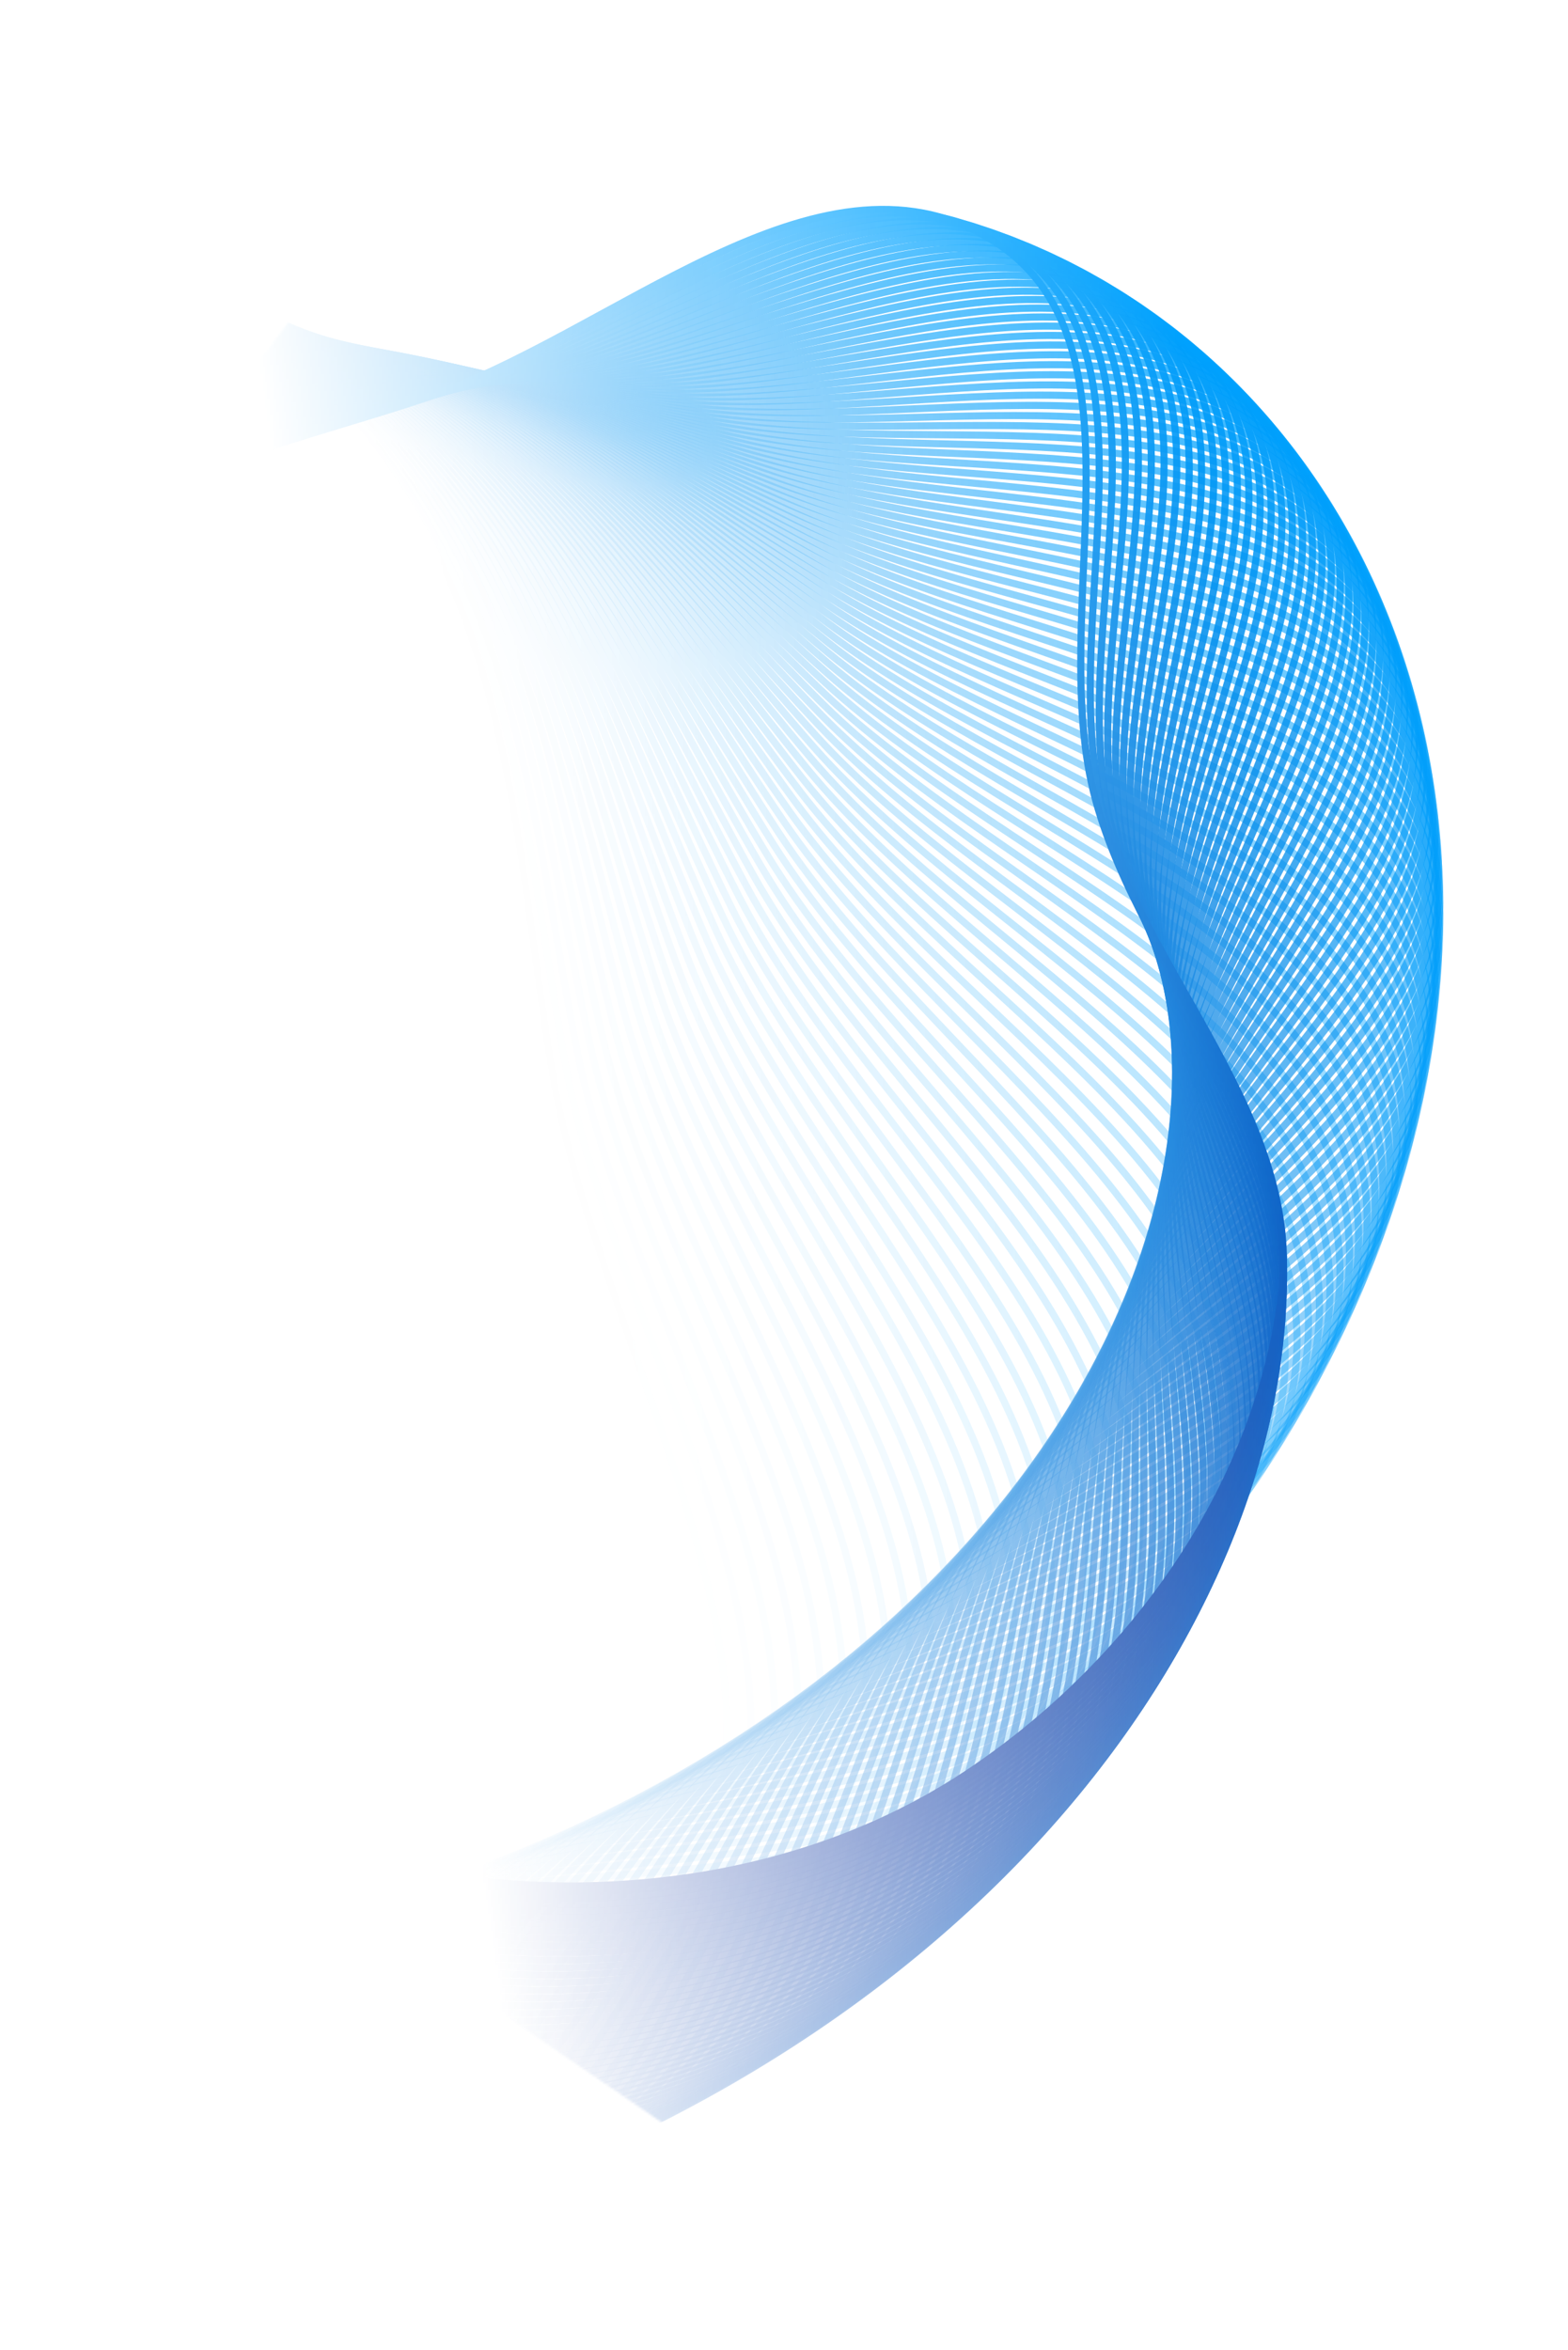 <svg width="660" height="989" viewBox="0 0 660 989" fill="none" xmlns="http://www.w3.org/2000/svg">
<mask id="mask0_222_1678" style="mask-type:alpha" maskUnits="userSpaceOnUse" x="0" y="0" width="809" height="989">
<path d="M42.5 238L225.5 0.5L611.5 71.5L808.5 572L419 989L129.5 791.5L0 645.5L42.5 238Z" fill="url(#paint0_linear_222_1678)"/>
</mask>
<g mask="url(#mask0_222_1678)">
<path opacity="0.01" fill-rule="evenodd" clip-rule="evenodd" d="M232.343 450.204C252.795 575.226 356.367 720.977 275.7 818.477C197.458 913.047 39.794 815.846 -81.601 829.66C-194.399 842.496 -298.408 928.363 -407.237 896.191C-523.431 861.841 -618.396 766.687 -669.051 655.997C-718.715 547.469 -715.758 419.351 -677.258 306.137C-642.464 203.821 -547.577 142.722 -469.296 68.587C-393.946 -2.773 -333.021 -115.351 -229.694 -117.723C-126.179 -120.099 -61.748 -8.87 18.021 57.4C78.1 107.311 140.444 152.193 177.948 220.93C216.451 291.499 219.34 370.719 232.343 450.204Z" stroke="url(#paint1_linear_222_1678)" stroke-width="3"/>
<path opacity="0.02" fill-rule="evenodd" clip-rule="evenodd" d="M237.801 446.692C260.358 570.922 366.108 714.362 287.417 812.924C211.09 908.524 52.279 814.404 -68.456 830.281C-180.642 845.033 -282.798 932.408 -391.811 902.241C-508.202 870.032 -604.495 776.861 -656.901 667.438C-708.283 560.153 -707.565 432.432 -671.168 318.945C-638.275 216.382 -544.778 153.846 -468.057 78.609C-394.209 6.189 -335.453 -107.056 -232.525 -111.216C-129.408 -115.384 -63.263 -5.663 17.384 58.987C78.124 107.679 141.033 151.321 179.604 219.166C219.203 288.819 223.459 367.711 237.801 446.692Z" stroke="url(#paint2_linear_222_1678)" stroke-width="3"/>
<path opacity="0.03" fill-rule="evenodd" clip-rule="evenodd" d="M243.139 443.105C267.78 566.507 375.66 707.606 298.956 807.19C224.557 903.782 64.658 812.754 -55.383 830.674C-166.924 847.325 -267.206 936.171 -376.366 908.005C-492.915 877.932 -590.496 786.763 -644.625 678.635C-697.696 572.619 -699.202 445.334 -664.906 331.611C-633.912 228.836 -541.826 164.894 -466.68 88.586C-394.348 15.136 -337.766 -98.733 -235.266 -104.668C-132.578 -110.614 -64.754 -2.429 16.739 60.593C78.116 108.058 141.567 150.453 181.185 217.389C221.859 286.109 227.473 364.65 243.139 443.105Z" stroke="url(#paint3_linear_222_1678)" stroke-width="3"/>
<path opacity="0.04" fill-rule="evenodd" clip-rule="evenodd" d="M248.356 439.447C275.059 561.986 385.019 700.712 310.314 801.28C237.854 898.825 76.927 810.898 -42.386 830.843C-153.25 849.375 -251.638 939.652 -360.909 913.483C-477.577 885.542 -576.405 796.391 -632.227 689.585C-686.958 584.865 -690.675 458.053 -658.476 344.135C-629.378 241.182 -538.725 175.863 -465.167 98.517C-394.364 24.068 -339.959 -90.384 -237.919 -98.081C-135.691 -105.792 -66.22 0.834 16.087 62.217C78.076 108.447 142.045 149.59 182.69 215.602C224.418 283.372 231.38 361.54 248.356 439.447Z" stroke="url(#paint4_linear_222_1678)" stroke-width="3"/>
<path opacity="0.05" fill-rule="evenodd" clip-rule="evenodd" d="M253.452 435.718C282.193 557.36 394.184 693.685 321.489 795.196C250.979 893.658 89.082 808.84 -29.468 830.788C-139.624 851.183 -236.098 942.852 -345.444 918.675C-462.192 892.863 -562.227 805.744 -619.713 700.286C-676.075 596.887 -681.985 470.588 -651.881 356.512C-624.674 253.416 -535.474 186.752 -463.518 108.4C-394.257 32.982 -342.033 -82.012 -240.482 -91.456C-138.745 -100.918 -67.66 4.124 15.428 63.858C78.006 108.848 142.467 148.733 184.119 213.805C226.881 280.611 235.179 358.381 253.452 435.718Z" stroke="url(#paint5_linear_222_1678)" stroke-width="3"/>
<path opacity="0.06" fill-rule="evenodd" clip-rule="evenodd" d="M258.423 431.922C289.181 552.634 403.152 686.528 332.477 788.944C263.926 888.283 101.119 806.581 -16.635 830.514C-126.051 852.752 -220.593 945.773 -329.978 923.584C-446.767 899.893 -547.968 814.823 -607.087 710.737C-665.052 608.685 -673.138 482.936 -645.124 368.74C-619.806 265.536 -532.077 197.557 -461.736 118.231C-394.028 41.876 -343.988 -73.619 -242.956 -84.795C-141.739 -95.993 -69.075 7.441 14.762 65.519C77.904 109.261 142.834 147.884 185.472 212.001C229.247 277.827 238.869 355.177 258.423 431.922Z" stroke="url(#paint6_linear_222_1678)" stroke-width="3"/>
<path opacity="0.07" fill-rule="evenodd" clip-rule="evenodd" d="M263.269 428.062C296.018 547.81 411.92 679.247 343.274 782.528C276.691 882.707 113.034 804.125 -3.891 830.021C-112.536 854.083 -205.129 948.418 -314.517 928.21C-431.308 906.634 -533.635 823.626 -594.357 720.939C-653.894 620.257 -664.14 495.095 -638.21 380.818C-614.777 277.541 -528.537 208.277 -459.823 128.01C-393.681 50.749 -345.825 -65.206 -245.342 -78.1C-144.674 -91.018 -70.466 10.784 14.088 67.198C77.769 109.687 143.144 147.043 186.748 210.191C231.515 275.022 242.448 351.93 263.269 428.062Z" stroke="url(#paint7_linear_222_1678)" stroke-width="3"/>
<path opacity="0.08" fill-rule="evenodd" clip-rule="evenodd" d="M267.989 424.141C302.706 542.892 420.487 671.845 353.879 775.952C289.273 876.931 124.824 801.476 8.761 829.313C-99.084 855.178 -189.711 950.788 -299.065 932.554C-415.821 913.086 -519.232 832.154 -581.527 730.888C-642.606 631.601 -654.993 507.064 -631.142 392.743C-609.588 289.426 -524.857 218.91 -457.78 137.734C-393.215 59.597 -347.544 -56.776 -247.638 -71.372C-147.549 -85.994 -71.831 14.154 13.406 68.897C77.603 110.126 143.397 146.213 187.947 208.377C233.684 272.198 245.917 348.642 267.989 424.141Z" stroke="url(#paint8_linear_222_1678)" stroke-width="3"/>
<path opacity="0.09" fill-rule="evenodd" clip-rule="evenodd" d="M272.582 420.16C309.242 537.883 428.85 664.326 364.288 769.219C301.666 870.961 136.485 798.636 21.315 828.392C-85.699 856.04 -174.343 952.884 -283.628 936.617C-400.311 919.25 -504.765 840.405 -568.602 740.585C-631.192 642.716 -645.702 518.839 -623.924 404.512C-604.243 301.19 -521.037 229.452 -455.609 147.4C-392.631 68.42 -349.145 -48.332 -249.846 -64.613C-150.364 -80.923 -73.171 17.55 12.718 70.614C77.405 110.58 143.595 145.393 189.069 206.56C235.755 269.358 249.274 345.316 272.582 420.16Z" stroke="url(#paint9_linear_222_1678)" stroke-width="3"/>
<path opacity="0.1" fill-rule="evenodd" clip-rule="evenodd" d="M277.046 416.124C315.624 532.787 437.008 656.695 374.499 762.335C313.868 864.801 148.014 795.609 33.769 827.26C-72.386 856.671 -159.031 954.709 -268.213 940.402C-384.785 925.126 -490.24 848.38 -555.588 750.029C-619.659 653.599 -636.271 530.419 -616.559 416.124C-598.745 312.83 -517.081 239.903 -453.312 157.007C-391.93 77.215 -350.63 -39.874 -251.965 -57.824C-153.119 -75.806 -74.486 20.971 12.022 72.352C77.175 111.049 143.737 144.586 190.113 204.742C237.726 266.502 252.519 341.953 277.046 416.124Z" stroke="url(#paint10_linear_222_1678)" stroke-width="3"/>
<path opacity="0.11" fill-rule="evenodd" clip-rule="evenodd" d="M281.38 412.034C321.85 527.606 444.958 648.957 384.508 755.304C325.875 858.455 159.406 792.396 46.117 825.921C-59.149 857.073 -143.782 956.265 -252.825 943.908C-369.248 930.714 -475.664 856.08 -542.49 759.219C-608.011 664.251 -626.707 541.803 -609.052 427.576C-593.098 324.345 -512.993 250.259 -450.891 166.553C-391.115 85.981 -351.998 -31.405 -253.995 -51.006C-155.813 -70.643 -75.777 24.418 11.318 74.109C76.913 111.533 143.821 143.792 191.08 202.925C239.597 263.635 255.65 338.556 281.38 412.034Z" stroke="url(#paint11_linear_222_1678)" stroke-width="3"/>
<path opacity="0.12" fill-rule="evenodd" clip-rule="evenodd" d="M285.584 407.893C327.92 522.343 452.7 641.115 394.315 748.129C337.684 851.928 170.659 789.003 58.357 824.378C-45.992 857.247 -128.598 957.553 -237.468 947.137C-353.706 936.017 -461.041 863.503 -529.314 768.154C-596.253 674.668 -617.011 552.988 -601.406 438.867C-587.304 335.731 -508.772 260.52 -448.348 176.035C-390.186 94.715 -353.25 -22.928 -255.937 -44.163C-158.446 -65.436 -77.041 27.89 10.607 75.886C76.619 112.034 143.85 143.012 191.969 201.11C241.369 260.757 258.668 335.128 285.584 407.893Z" stroke="url(#paint12_linear_222_1678)" stroke-width="3"/>
<path opacity="0.13" fill-rule="evenodd" clip-rule="evenodd" d="M289.655 403.704C333.83 517.004 460.229 633.174 403.914 740.816C349.291 845.224 181.768 785.433 70.483 822.632C-32.922 857.198 -113.488 958.577 -222.15 950.093C-338.167 941.034 -446.379 870.65 -516.065 776.835C-584.391 684.852 -607.191 563.974 -593.627 449.995C-581.368 346.987 -504.425 270.683 -445.686 185.453C-389.146 103.416 -354.388 -14.443 -257.792 -37.294C-161.02 -60.186 -78.283 31.386 9.887 77.683C76.292 112.553 143.821 142.249 192.778 199.299C243.04 257.87 261.569 331.672 289.655 403.704Z" stroke="url(#paint13_linear_222_1678)" stroke-width="3"/>
<path opacity="0.14" fill-rule="evenodd" clip-rule="evenodd" d="M293.594 399.47C339.581 511.589 467.547 625.139 413.305 733.369C360.694 838.347 192.732 781.687 82.493 820.688C-19.94 856.926 -98.455 959.338 -206.875 952.775C-322.633 945.768 -431.681 877.522 -502.749 785.26C-572.429 694.8 -597.249 574.758 -585.716 460.957C-575.292 358.111 -499.952 280.745 -442.905 194.804C-387.995 112.081 -355.41 -5.953 -259.558 -30.401C-163.531 -54.894 -79.499 34.906 9.16 79.501C75.933 113.089 143.737 141.502 193.51 197.494C244.61 254.978 264.357 328.188 293.594 399.47Z" stroke="url(#paint14_linear_222_1678)" stroke-width="3"/>
<path opacity="0.15" fill-rule="evenodd" clip-rule="evenodd" d="M297.399 395.194C345.17 506.104 474.65 617.014 422.486 725.792C371.889 831.303 203.546 777.772 94.382 818.547C-7.053 856.436 -83.505 959.84 -191.648 955.187C-307.111 950.219 -416.954 884.119 -489.371 793.429C-560.373 704.512 -587.191 585.34 -577.678 471.753C-569.08 369.101 -495.356 290.707 -440.009 204.087C-386.735 120.71 -356.32 2.539 -261.238 -23.486C-165.982 -49.56 -80.69 38.45 8.425 81.341C75.542 113.644 143.596 140.774 194.164 195.696C246.079 252.081 267.028 324.681 297.399 395.194Z" stroke="url(#paint15_linear_222_1678)" stroke-width="3"/>
<path opacity="0.16" fill-rule="evenodd" clip-rule="evenodd" d="M301.071 390.879C350.597 500.552 481.539 608.803 431.454 718.091C382.874 824.095 214.208 773.689 106.147 816.214C5.737 855.728 -68.641 960.084 -176.475 957.329C-291.608 954.388 -402.203 890.441 -475.935 801.343C-548.227 713.987 -577.021 595.717 -569.516 482.381C-562.734 379.955 -490.64 300.565 -436.998 213.299C-385.366 129.301 -357.115 11.034 -262.829 -16.551C-168.37 -44.187 -81.856 42.018 7.683 83.201C75.119 114.218 143.399 140.066 194.739 193.906C247.448 249.182 269.583 321.152 301.071 390.879Z" stroke="url(#paint16_linear_222_1678)" stroke-width="3"/>
<path opacity="0.17" fill-rule="evenodd" clip-rule="evenodd" d="M304.606 386.527C355.86 494.935 488.209 600.511 440.206 710.269C393.645 816.729 224.714 769.442 117.783 813.691C18.424 854.807 -53.87 960.074 -161.362 959.205C-276.129 958.278 -387.435 896.489 -462.449 809.002C-535.998 723.224 -566.744 605.889 -561.237 492.839C-556.26 390.671 -485.807 310.318 -433.877 222.44C-383.892 137.852 -357.8 19.527 -264.335 -9.597C-170.698 -38.774 -82.999 45.609 6.932 85.083C74.663 114.813 143.145 139.378 195.235 192.128C248.714 246.283 272.02 317.604 304.606 386.527Z" stroke="url(#paint17_linear_222_1678)" stroke-width="3"/>
<path opacity="0.18" fill-rule="evenodd" clip-rule="evenodd" d="M308.007 382.141C360.96 489.259 494.663 592.142 448.742 702.331C404.201 809.21 235.062 765.036 129.289 810.982C31.006 853.675 -39.196 959.812 -146.311 960.817C-260.678 961.889 -372.653 902.265 -448.916 816.405C-523.688 732.222 -556.362 615.855 -552.841 503.125C-549.658 401.247 -480.858 319.965 -430.645 231.507C-382.312 146.361 -358.371 28.018 -265.752 -2.624C-172.964 -33.323 -84.116 49.223 6.174 86.987C74.177 115.429 142.836 138.712 195.654 190.361C249.88 243.387 274.341 314.039 308.007 382.141Z" stroke="url(#paint18_linear_222_1678)" stroke-width="3"/>
<path opacity="0.19" fill-rule="evenodd" clip-rule="evenodd" d="M311.271 377.725C365.893 483.525 500.897 583.702 457.059 694.283C414.538 801.541 245.248 760.473 140.66 808.09C43.477 852.336 -24.623 959.301 -131.331 962.166C-245.262 965.224 -357.866 907.769 -435.343 823.553C-511.306 740.982 -545.883 625.614 -544.334 513.24C-542.935 411.682 -475.798 329.504 -427.306 240.499C-380.629 154.827 -358.833 36.505 -267.084 4.364C-175.168 -27.835 -85.209 52.86 5.408 88.913C73.657 116.067 142.471 138.069 195.994 188.609C250.944 240.495 276.544 310.46 311.271 377.725Z" stroke="url(#paint19_linear_222_1678)" stroke-width="3"/>
<path opacity="0.2" fill-rule="evenodd" clip-rule="evenodd" d="M314.399 373.28C370.659 477.738 506.911 575.195 465.156 686.128C424.655 793.728 255.27 755.758 151.892 805.018C55.834 850.79 -10.158 958.544 -116.425 963.255C-229.886 968.284 -343.076 913.001 -421.733 830.445C-498.854 749.503 -535.31 635.164 -535.72 523.179C-536.091 421.975 -470.629 338.933 -423.861 249.414C-378.844 163.248 -359.185 44.986 -268.33 11.368C-177.31 -22.312 -86.278 56.519 4.635 90.862C73.106 116.728 142.051 137.451 196.257 186.871C251.907 237.609 278.63 306.87 314.399 373.28Z" stroke="url(#paint20_linear_222_1678)" stroke-width="3"/>
<path opacity="0.21" fill-rule="evenodd" clip-rule="evenodd" d="M317.389 368.811C375.258 471.901 512.704 566.624 473.03 677.871C434.548 785.775 265.125 750.894 162.983 801.769C68.073 849.043 4.196 957.544 -101.599 964.086C-214.555 971.071 -328.291 917.963 -408.095 837.083C-486.339 757.784 -524.649 644.505 -527.004 532.944C-529.132 432.122 -465.353 348.251 -420.313 258.251C-376.959 171.622 -359.427 53.458 -269.491 18.385C-179.39 -16.753 -87.322 60.2 3.853 92.833C72.523 117.412 141.575 136.858 196.44 185.151C252.768 234.732 280.597 303.27 317.389 368.811Z" stroke="url(#paint21_linear_222_1678)" stroke-width="3"/>
<path opacity="0.22" fill-rule="evenodd" clip-rule="evenodd" d="M320.241 364.32C379.689 466.018 518.274 557.995 480.68 669.517C444.215 777.688 274.811 745.885 173.929 798.348C80.191 847.097 18.435 956.304 -86.857 964.662C-199.276 973.587 -313.515 922.656 -394.43 843.467C-473.765 765.825 -513.902 653.636 -518.187 542.533C-522.06 442.125 -459.974 357.456 -416.664 267.009C-374.975 179.95 -359.562 61.922 -270.567 25.414C-181.408 -11.161 -88.342 63.903 3.065 94.828C71.908 118.12 141.044 136.292 196.547 183.45C253.529 231.865 282.446 299.663 320.241 364.32Z" stroke="url(#paint22_linear_222_1678)" stroke-width="3"/>
<path opacity="0.23" fill-rule="evenodd" clip-rule="evenodd" d="M322.955 359.809C383.951 460.092 523.622 549.314 488.105 661.072C453.655 769.472 284.324 740.736 184.727 794.758C92.182 844.955 32.553 954.828 -72.205 964.987C-184.053 975.834 -298.755 927.083 -380.747 849.598C-461.137 773.628 -503.076 662.557 -509.276 551.945C-514.88 451.98 -454.495 366.549 -412.916 275.687C-372.895 188.228 -359.59 70.374 -271.558 32.454C-183.365 -5.535 -89.338 67.628 2.268 96.847C71.261 118.853 140.457 135.754 196.574 181.77C254.187 229.012 284.176 296.053 322.955 359.809Z" stroke="url(#paint23_linear_222_1678)" stroke-width="3"/>
<path opacity="0.24" fill-rule="evenodd" clip-rule="evenodd" d="M325.531 355.282C388.043 454.126 528.746 540.582 495.303 652.538C462.864 761.131 293.662 735.449 195.374 791.002C104.045 842.62 46.546 953.118 -57.646 965.062C-168.891 977.815 -284.015 931.242 -367.049 855.476C-448.461 781.19 -492.175 671.267 -500.274 561.178C-507.593 461.687 -448.917 375.526 -409.072 284.282C-370.719 196.455 -359.511 78.813 -272.465 39.504C-185.259 0.122 -90.31 71.374 1.464 98.889C70.584 119.612 139.816 135.245 196.525 180.112C254.745 226.174 285.787 292.44 325.531 355.282Z" stroke="url(#paint24_linear_222_1678)" stroke-width="3"/>
<path opacity="0.25" fill-rule="evenodd" clip-rule="evenodd" d="M327.968 350.743C391.965 448.126 533.646 531.807 502.273 643.923C471.842 752.67 302.824 730.03 205.867 787.084C115.775 840.097 60.41 951.178 -43.186 964.891C-153.795 979.532 -269.3 935.138 -353.341 861.103C-435.741 788.514 -481.201 679.766 -491.184 570.234C-500.205 471.245 -443.244 384.387 -405.133 292.794C-368.449 204.631 -359.327 87.237 -273.288 46.562C-187.091 5.811 -91.258 75.142 0.653 100.956C69.875 120.398 139.122 134.767 196.399 178.478C255.203 223.353 287.281 288.829 327.968 350.743Z" stroke="url(#paint25_linear_222_1678)" stroke-width="3"/>
<path opacity="0.26" fill-rule="evenodd" clip-rule="evenodd" d="M330.265 346.192C395.715 442.093 538.321 522.992 509.013 635.23C480.586 744.095 311.806 724.482 216.202 783.007C127.368 837.388 74.14 949.012 -28.831 964.476C-138.772 980.986 -254.616 938.771 -339.63 866.478C-422.983 795.598 -470.163 688.053 -482.011 579.109C-492.719 480.651 -437.48 393.131 -401.103 301.222C-366.088 212.754 -359.04 95.645 -274.029 53.626C-188.862 11.53 -92.182 78.931 -0.167 103.047C69.135 121.211 138.372 134.321 196.195 176.869C255.558 220.551 288.654 285.221 330.265 346.192Z" stroke="url(#paint26_linear_222_1678)" stroke-width="3"/>
<path opacity="0.27" fill-rule="evenodd" clip-rule="evenodd" d="M332.424 341.634C399.295 436.032 542.772 514.142 515.524 626.463C489.094 735.41 320.607 718.809 226.378 778.776C138.822 834.496 87.733 946.623 -14.583 963.82C-123.825 982.181 -239.968 942.143 -325.919 871.604C-410.191 802.444 -459.063 696.128 -472.759 587.804C-485.137 489.907 -431.626 401.757 -396.982 309.564C-363.636 220.822 -358.649 104.036 -274.687 60.697C-190.571 17.278 -93.082 82.74 -0.993 105.164C68.365 122.052 137.57 133.907 195.915 175.287C255.815 217.77 289.91 281.619 332.424 341.634Z" stroke="url(#paint27_linear_222_1678)" stroke-width="3"/>
<path opacity="0.28" fill-rule="evenodd" clip-rule="evenodd" d="M334.445 337.072C402.703 429.947 546.997 505.261 521.803 617.629C497.366 726.621 329.224 713.016 236.392 774.394C150.133 831.426 101.185 944.015 -0.447 962.927C-108.959 983.12 -225.361 945.255 -312.214 876.481C-397.37 809.051 -447.905 703.991 -463.432 596.318C-477.464 499.009 -425.686 410.264 -392.774 317.819C-361.094 228.835 -358.155 112.407 -275.262 67.772C-192.217 23.054 -93.958 86.57 -1.826 107.305C67.564 122.922 136.715 133.528 195.559 173.735C255.971 215.013 291.048 278.026 334.445 337.072Z" stroke="url(#paint28_linear_222_1678)" stroke-width="3"/>
<path opacity="0.29" fill-rule="evenodd" clip-rule="evenodd" d="M336.325 332.509C405.94 423.84 550.997 496.355 527.85 608.732C505.398 717.732 337.655 707.106 246.24 769.865C161.298 828.181 114.491 941.191 13.571 961.8C-94.18 983.804 -210.8 948.11 -298.52 881.111C-384.526 815.421 -436.695 711.642 -454.033 604.651C-469.703 507.958 -419.662 418.652 -388.48 325.987C-358.466 236.792 -357.561 120.757 -275.756 74.85C-193.802 28.858 -94.811 90.421 -2.666 109.473C66.733 123.823 135.807 133.184 195.127 172.213C256.028 212.282 292.067 274.443 336.325 332.509Z" stroke="url(#paint29_linear_222_1678)" stroke-width="3"/>
<path opacity="0.3" fill-rule="evenodd" clip-rule="evenodd" d="M338.067 327.946C409.004 417.715 554.77 487.427 533.663 599.776C513.19 708.749 345.899 701.084 255.92 765.193C172.313 824.763 127.646 938.156 27.467 960.442C-79.493 984.237 -196.291 950.71 -284.842 885.495C-371.663 821.554 -425.437 719.081 -444.568 612.802C-461.858 516.753 -413.558 426.918 -384.104 334.065C-355.753 244.69 -356.867 129.085 -276.17 81.929C-195.325 34.688 -95.64 94.291 -3.514 111.667C65.871 124.753 134.846 132.876 194.619 170.723C255.986 209.578 292.967 270.873 338.067 327.946Z" stroke="url(#paint30_linear_222_1678)" stroke-width="3"/>
<path opacity="0.31" fill-rule="evenodd" clip-rule="evenodd" d="M339.669 323.388C411.895 411.577 558.318 478.484 539.243 590.768C520.74 699.678 353.952 694.953 265.43 760.383C183.176 821.179 140.648 934.912 41.237 958.857C-64.903 984.422 -181.838 953.057 -271.185 889.634C-358.786 827.451 -414.135 726.308 -435.04 620.771C-453.932 525.393 -407.376 435.062 -379.648 342.055C-352.957 252.53 -356.074 137.389 -276.503 89.01C-196.787 40.543 -96.446 98.182 -4.369 113.887C64.98 125.715 133.833 132.606 194.037 169.267C255.844 206.905 293.75 267.32 339.669 323.388Z" stroke="url(#paint31_linear_222_1678)" stroke-width="3"/>
<path opacity="0.32" fill-rule="evenodd" clip-rule="evenodd" d="M341.133 318.837C414.615 405.428 561.64 469.528 544.588 581.71C528.048 690.522 361.815 688.719 274.767 755.437C193.883 817.43 153.493 931.464 54.878 957.047C-50.413 984.361 -167.446 955.153 -257.553 893.531C-345.9 833.112 -402.794 733.323 -425.452 628.558C-445.929 533.877 -401.12 443.085 -375.112 349.953C-350.079 260.31 -355.184 145.668 -276.757 96.091C-198.187 46.423 -97.228 102.093 -5.23 116.134C64.059 126.709 132.769 132.375 193.379 167.847C255.605 204.263 294.415 263.785 341.133 318.837Z" stroke="url(#paint32_linear_222_1678)" stroke-width="3"/>
<path opacity="0.33" fill-rule="evenodd" clip-rule="evenodd" d="M342.458 314.297C417.162 399.273 564.738 460.565 549.699 572.609C535.112 681.287 369.485 682.385 283.929 750.36C204.432 813.521 166.178 927.817 68.385 955.017C-36.028 984.058 -153.12 957.001 -243.952 897.185C-333.009 838.539 -391.418 740.127 -415.809 636.162C-437.851 542.204 -394.791 450.984 -370.501 357.761C-347.12 268.029 -354.196 153.92 -276.931 103.17C-199.525 52.327 -97.986 106.023 -6.097 118.408C63.11 127.737 131.655 132.185 192.649 166.463C255.268 201.655 294.964 260.271 342.458 314.297Z" stroke="url(#paint33_linear_222_1678)" stroke-width="3"/>
<path opacity="0.34" fill-rule="evenodd" clip-rule="evenodd" d="M343.645 309.77C419.538 393.115 567.609 451.599 554.574 563.47C541.931 671.979 376.96 675.957 292.914 745.156C214.82 809.456 178.698 923.973 81.753 952.77C-21.753 983.516 -138.865 958.602 -230.386 900.601C-320.119 843.732 -380.012 746.721 -406.114 643.584C-429.704 550.375 -388.393 458.76 -365.815 365.476C-344.083 275.686 -353.114 162.144 -277.027 110.246C-200.802 58.253 -98.722 109.973 -6.97 120.711C62.132 128.798 130.491 132.035 191.845 165.119C254.835 199.084 295.395 256.781 343.645 309.77Z" stroke="url(#paint34_linear_222_1678)" stroke-width="3"/>
<path opacity="0.35" fill-rule="evenodd" clip-rule="evenodd" d="M344.694 305.258C421.74 386.957 570.256 442.636 559.214 554.297C548.504 662.603 384.239 669.437 301.72 739.83C225.043 805.238 191.049 919.938 94.979 950.31C-7.593 982.738 -124.685 959.96 -216.86 903.778C-307.234 848.694 -368.581 753.103 -396.373 650.824C-421.49 558.389 -381.93 466.412 -361.059 373.099C-340.97 283.281 -351.937 170.339 -277.046 117.319C-202.018 64.202 -99.434 113.943 -7.85 123.041C61.126 129.894 129.276 131.928 190.968 163.814C254.304 196.551 295.71 253.317 344.694 305.258Z" stroke="url(#paint35_linear_222_1678)" stroke-width="3"/>
<path opacity="0.36" fill-rule="evenodd" clip-rule="evenodd" d="M345.605 300.766C423.771 380.804 572.678 433.678 563.617 545.095C554.829 653.164 391.32 662.831 310.343 734.385C235.1 800.872 203.229 915.714 108.059 947.64C6.447 981.727 -110.587 961.077 -203.379 906.72C-294.36 853.425 -357.129 759.276 -386.589 657.88C-413.213 566.245 -375.404 473.939 -356.234 380.629C-337.782 290.812 -350.669 178.503 -276.988 124.387C-203.173 70.171 -100.123 117.931 -8.737 125.4C60.091 131.025 128.013 131.865 190.019 162.552C253.678 194.057 295.909 249.88 345.605 300.766Z" stroke="url(#paint36_linear_222_1678)" stroke-width="3"/>
<path opacity="0.37" fill-rule="evenodd" clip-rule="evenodd" d="M346.379 296.295C425.631 374.658 574.876 424.732 567.785 535.869C560.908 643.666 398.203 656.142 318.783 728.825C244.987 796.361 215.235 911.307 120.989 944.765C20.365 980.487 -96.572 961.956 -189.947 909.427C-281.499 857.926 -345.658 765.24 -376.764 664.755C-404.876 573.943 -368.817 481.342 -351.342 388.064C-334.521 298.279 -349.307 186.635 -276.853 131.449C-204.267 76.161 -100.789 121.939 -9.628 127.787C59.029 132.192 126.701 131.846 188.999 161.333C252.957 191.606 295.993 246.475 346.379 296.295Z" stroke="url(#paint37_linear_222_1678)" stroke-width="3"/>
<path opacity="0.38" fill-rule="evenodd" clip-rule="evenodd" d="M347.017 291.85C427.319 368.524 576.851 415.802 571.717 526.624C566.738 634.116 404.886 649.376 327.038 723.155C254.703 791.71 227.063 906.721 133.766 941.688C34.155 979.021 -82.646 962.599 -176.569 911.904C-268.657 862.199 -334.175 770.995 -366.904 671.448C-396.483 581.484 -362.172 488.62 -346.385 395.405C-331.189 305.681 -347.856 194.735 -276.643 138.504C-205.3 82.17 -101.431 125.967 -10.526 130.204C57.94 133.396 125.342 131.873 187.908 160.16C252.142 189.2 295.962 243.103 347.017 291.85Z" stroke="url(#paint38_linear_222_1678)" stroke-width="3"/>
<path opacity="0.39" fill-rule="evenodd" clip-rule="evenodd" d="M347.518 287.432C428.837 362.404 578.603 406.892 575.414 517.365C572.32 624.519 411.367 642.536 335.106 717.379C264.245 786.922 238.709 901.96 146.386 938.413C47.813 977.333 -68.815 963.009 -163.25 914.15C-255.839 866.245 -322.684 776.543 -357.013 677.96C-388.037 588.866 -355.473 495.771 -341.366 402.65C-327.787 313.017 -346.315 202.8 -276.358 145.551C-206.273 88.198 -102.051 130.013 -11.428 132.651C56.825 134.638 123.936 131.948 186.748 159.033C251.234 186.84 295.818 239.767 347.518 287.432Z" stroke="url(#paint39_linear_222_1678)" stroke-width="3"/>
<path opacity="0.4" fill-rule="evenodd" clip-rule="evenodd" d="M347.884 283.044C430.185 356.303 580.133 398.007 578.874 508.097C577.653 614.879 417.647 635.628 342.985 711.502C273.61 782.003 250.172 897.028 158.845 934.944C61.336 975.426 -55.082 963.19 -149.993 916.169C-243.05 870.066 -311.188 781.884 -347.094 684.29C-379.543 596.09 -348.723 502.798 -336.288 409.801C-324.319 320.286 -344.687 210.829 -275.999 152.59C-207.185 94.244 -102.648 134.078 -12.336 135.128C55.683 135.918 122.483 132.07 185.518 157.954C250.233 184.528 295.56 236.468 347.884 283.044Z" stroke="url(#paint40_linear_222_1678)" stroke-width="3"/>
<path opacity="0.41" fill-rule="evenodd" clip-rule="evenodd" d="M348.116 278.69C431.362 350.224 581.442 389.151 582.099 498.825C582.737 605.203 423.723 628.655 350.673 705.527C282.796 776.955 261.447 891.931 171.139 931.286C74.719 973.305 -41.452 963.144 -136.804 917.963C-230.293 873.664 -299.693 787.02 -337.15 690.439C-371.002 603.156 -341.924 509.698 -331.152 416.855C-320.784 327.489 -342.972 218.822 -275.566 159.619C-208.037 100.307 -103.222 138.162 -13.249 137.635C54.515 137.238 120.984 132.242 184.219 156.925C249.14 182.267 295.19 233.211 348.116 278.69Z" stroke="url(#paint41_linear_222_1678)" stroke-width="3"/>
<path opacity="0.42" fill-rule="evenodd" clip-rule="evenodd" d="M348.213 274.372C432.371 344.171 582.531 380.328 585.09 489.553C587.571 595.495 429.595 621.622 358.17 699.458C291.802 771.783 272.533 886.671 183.267 927.442C87.958 970.972 -27.928 962.875 -123.686 919.534C-217.573 877.041 -288.201 791.951 -327.187 696.409C-362.42 610.063 -335.079 516.473 -325.961 423.813C-317.186 334.623 -341.171 226.777 -275.061 166.637C-208.83 106.386 -103.773 142.265 -14.166 140.173C53.322 138.598 119.441 132.464 182.854 155.948C247.956 180.057 294.708 229.996 348.213 274.372Z" stroke="url(#paint42_linear_222_1678)" stroke-width="3"/>
<path opacity="0.43" fill-rule="evenodd" clip-rule="evenodd" d="M348.178 270.093C433.212 338.147 583.402 371.544 587.846 480.286C592.156 585.76 435.263 614.534 365.473 693.302C300.625 766.492 283.427 881.255 195.224 923.417C101.05 968.432 -14.514 962.385 -110.643 920.886C-204.894 880.198 -276.718 796.679 -317.207 702.199C-353.798 616.813 -328.19 523.122 -320.717 430.675C-313.525 341.69 -339.287 234.694 -274.484 173.643C-209.562 112.481 -104.3 146.386 -15.087 142.743C52.105 139.999 117.854 132.738 181.422 155.023C246.683 177.902 294.115 226.827 348.178 270.093Z" stroke="url(#paint43_linear_222_1678)" stroke-width="3"/>
<path opacity="0.44" fill-rule="evenodd" clip-rule="evenodd" d="M348.01 265.856C433.886 332.155 584.054 362.803 590.368 471.029C596.491 576.004 440.725 607.394 372.581 687.06C309.263 761.086 294.126 875.686 207.007 919.214C113.991 965.688 -1.216 961.678 -97.681 922.02C-192.261 883.137 -265.248 801.205 -307.214 707.81C-345.141 623.405 -321.261 529.645 -315.423 437.44C-309.804 348.687 -337.32 242.571 -273.835 180.637C-210.235 118.59 -104.806 150.526 -16.012 145.344C50.863 141.44 116.223 133.064 179.923 154.153C245.322 175.803 293.413 223.705 348.01 265.856Z" stroke="url(#paint44_linear_222_1678)" stroke-width="3"/>
<path opacity="0.45" fill-rule="evenodd" clip-rule="evenodd" d="M347.711 261.663C434.392 326.199 584.49 354.108 592.656 461.788C600.577 566.232 445.981 600.208 379.493 680.739C317.714 755.569 304.626 869.97 218.613 914.839C126.777 962.745 11.963 960.758 -84.803 922.94C-179.678 885.861 -253.794 805.531 -297.212 713.243C-336.452 629.84 -314.296 536.042 -310.081 444.108C-306.025 355.616 -335.272 250.407 -273.117 187.618C-210.849 124.714 -105.289 154.685 -16.942 147.977C49.597 142.925 114.55 133.445 178.36 153.339C243.872 173.763 292.601 220.634 347.711 261.663Z" stroke="url(#paint45_linear_222_1678)" stroke-width="3"/>
<path opacity="0.46" fill-rule="evenodd" clip-rule="evenodd" d="M347.282 257.518C434.734 320.283 584.71 345.465 594.713 452.566C604.414 556.449 451.031 592.98 386.209 674.343C325.977 749.944 314.928 864.11 230.04 910.296C139.405 959.607 25.019 959.627 -72.013 923.648C-167.149 888.371 -242.36 809.657 -287.205 718.5C-327.734 636.117 -307.295 542.314 -304.693 450.679C-302.188 362.475 -333.143 258.201 -272.329 194.584C-211.403 130.851 -105.748 158.862 -17.874 150.643C48.309 144.452 112.835 133.879 176.734 152.581C242.336 171.782 291.682 217.614 347.282 257.518Z" stroke="url(#paint46_linear_222_1678)" stroke-width="3"/>
<path opacity="0.47" fill-rule="evenodd" clip-rule="evenodd" d="M346.722 253.423C434.91 314.409 584.717 336.877 596.537 443.369C608.002 546.661 455.873 585.714 392.725 667.875C334.049 744.218 325.026 858.112 241.283 905.588C151.871 956.277 37.948 958.29 -59.315 924.146C-154.679 890.669 -230.951 813.585 -277.197 723.58C-318.991 642.238 -300.262 548.461 -299.261 457.152C-298.297 369.263 -330.937 265.953 -271.472 201.535C-211.899 137 -106.186 163.058 -18.81 153.341C46.998 146.024 111.079 134.37 175.044 151.883C240.713 169.863 290.656 214.65 346.722 253.423Z" stroke="url(#paint47_linear_222_1678)" stroke-width="3"/>
<path opacity="0.48" fill-rule="evenodd" clip-rule="evenodd" d="M346.036 249.381C434.923 308.582 584.511 328.35 598.132 434.201C611.342 536.872 460.51 578.415 399.044 661.34C341.931 738.394 334.921 851.981 252.342 900.721C164.173 952.761 50.748 956.749 -46.713 924.438C-142.27 892.759 -219.57 817.318 -267.189 728.485C-310.225 648.203 -293.2 554.482 -293.787 463.529C-294.353 375.981 -328.652 273.661 -270.547 208.471C-212.336 143.161 -106.6 167.271 -19.747 156.073C45.666 147.639 109.285 134.917 173.293 151.245C239.008 168.008 289.524 211.742 346.036 249.381Z" stroke="url(#paint48_linear_222_1678)" stroke-width="3"/>
<path opacity="0.49" fill-rule="evenodd" clip-rule="evenodd" d="M345.222 245.394C434.774 302.805 584.095 319.886 599.496 425.067C614.435 527.087 464.938 571.087 405.162 654.743C349.619 732.476 344.608 845.72 263.212 895.699C176.306 949.061 63.413 955.008 -34.211 924.527C-129.928 894.642 -208.221 820.856 -257.188 733.216C-301.441 654.012 -286.112 560.378 -288.275 469.808C-290.357 382.629 -326.292 281.325 -269.555 215.39C-212.715 149.334 -106.992 171.504 -20.688 158.839C44.312 149.3 107.45 135.522 171.481 150.668C237.219 166.218 288.288 208.893 345.222 245.394Z" stroke="url(#paint49_linear_222_1678)" stroke-width="3"/>
<path opacity="0.5" fill-rule="evenodd" clip-rule="evenodd" d="M344.283 241.465C434.464 297.081 583.47 311.491 600.633 415.972C617.28 517.313 469.16 563.735 411.08 648.089C357.113 726.47 354.088 839.335 273.893 890.527C188.268 945.183 75.941 953.072 -21.812 924.416C-117.655 896.321 -196.908 824.201 -247.195 737.774C-292.641 659.667 -278.999 566.151 -282.725 475.99C-286.311 389.206 -323.857 288.944 -268.496 222.291C-213.035 155.517 -107.361 175.755 -21.63 161.639C42.938 151.007 105.579 136.186 169.61 150.155C235.348 164.496 286.949 206.106 344.283 241.465Z" stroke="url(#paint50_linear_222_1678)" stroke-width="3"/>
<path opacity="0.51" fill-rule="evenodd" clip-rule="evenodd" d="M343.219 237.597C433.994 291.413 582.637 303.169 601.542 406.92C619.879 507.553 473.173 556.363 416.796 641.381C364.411 720.378 363.357 832.831 284.379 885.208C200.056 941.13 88.327 950.943 -9.521 924.108C-105.457 897.797 -185.636 827.356 -237.215 742.161C-283.83 665.167 -271.866 571.799 -277.141 482.075C-282.218 395.711 -321.349 296.516 -267.373 229.175C-213.298 161.71 -107.707 180.023 -22.574 164.472C41.544 152.76 103.67 136.909 167.68 149.705C233.397 162.843 285.507 203.383 343.219 237.597Z" stroke="url(#paint51_linear_222_1678)" stroke-width="3"/>
<path opacity="0.52" fill-rule="evenodd" clip-rule="evenodd" d="M342.032 233.793C433.366 285.805 581.598 294.924 602.226 397.916C622.233 497.813 476.98 548.976 422.311 634.624C371.513 714.207 372.414 826.213 294.671 879.748C211.666 936.908 100.569 948.626 2.659 923.606C-93.337 899.075 -174.407 830.321 -227.251 746.378C-275.009 670.514 -264.715 577.324 -271.525 488.063C-278.079 402.145 -318.769 304.042 -266.184 236.039C-213.503 167.912 -108.031 184.311 -23.519 167.341C40.131 154.561 101.725 137.694 165.693 149.322C231.366 161.26 283.964 200.725 342.032 233.793Z" stroke="url(#paint52_linear_222_1678)" stroke-width="3"/>
<path opacity="0.53" fill-rule="evenodd" clip-rule="evenodd" d="M340.723 230.054C432.58 280.26 580.356 286.759 602.685 388.964C624.342 488.098 480.579 541.579 427.622 627.823C378.416 707.96 381.256 819.485 304.765 874.152C223.095 932.52 112.663 946.124 14.725 922.913C-81.299 900.156 -163.225 833.1 -217.307 750.425C-266.183 675.708 -257.548 582.726 -265.878 493.955C-273.896 408.507 -316.119 311.521 -264.932 242.884C-213.652 174.122 -108.332 188.616 -24.465 170.246C38.699 156.41 99.746 138.54 163.65 149.006C229.257 159.751 282.322 198.135 340.723 230.054Z" stroke="url(#paint53_linear_222_1678)" stroke-width="3"/>
<path opacity="0.54" fill-rule="evenodd" clip-rule="evenodd" d="M339.293 226.385C431.639 274.781 578.912 278.679 602.921 380.069C626.208 478.413 483.971 534.175 432.732 620.982C385.12 701.642 389.884 812.653 314.659 868.424C234.342 927.971 124.605 943.441 26.673 922.034C-69.346 901.044 -152.094 835.694 -207.385 754.305C-257.353 680.751 -250.368 588.006 -260.203 499.75C-269.67 414.798 -313.4 318.951 -263.617 249.71C-213.743 180.341 -108.611 192.94 -25.412 173.185C37.25 158.307 97.732 139.448 161.552 148.758C227.072 158.315 280.582 195.616 339.293 226.385Z" stroke="url(#paint54_linear_222_1678)" stroke-width="3"/>
<path opacity="0.55" fill-rule="evenodd" clip-rule="evenodd" d="M337.745 222.786C430.544 269.372 577.269 270.689 602.936 371.237C627.832 468.763 487.157 526.769 437.638 614.105C391.625 695.257 398.294 805.721 324.351 862.569C245.404 923.265 136.394 940.583 38.5 920.97C-57.482 901.74 -141.017 838.105 -197.489 758.02C-248.525 685.644 -243.177 593.165 -254.502 505.449C-265.404 421.018 -310.613 326.333 -262.24 256.514C-213.777 186.567 -108.866 197.282 -26.358 176.161C35.784 160.254 95.685 140.421 159.4 148.58C224.812 156.956 278.745 193.169 337.745 222.786Z" stroke="url(#paint55_linear_222_1678)" stroke-width="3"/>
<path opacity="0.56" fill-rule="evenodd" clip-rule="evenodd" d="M336.079 219.261C429.297 264.035 575.429 262.791 602.732 362.47C629.216 459.153 490.138 519.366 442.341 607.198C397.929 688.81 406.486 798.694 333.841 856.591C256.277 918.408 148.026 937.551 50.203 919.726C-45.709 902.248 -129.998 840.335 -187.622 761.57C-239.699 690.386 -235.978 598.202 -248.777 511.052C-261.097 427.165 -307.76 333.665 -260.8 263.297C-213.755 192.799 -109.099 201.643 -27.303 179.173C34.301 162.25 93.608 141.457 157.196 148.472C222.479 155.674 276.814 190.795 336.079 219.261Z" stroke="url(#paint56_linear_222_1678)" stroke-width="3"/>
<path opacity="0.57" fill-rule="evenodd" clip-rule="evenodd" d="M334.297 215.812C427.898 258.774 573.392 254.99 602.31 353.773C630.359 449.588 492.912 511.969 446.84 600.264C404.031 682.306 414.459 791.577 343.123 850.496C266.96 913.403 159.497 934.351 61.777 918.304C-34.034 902.571 -119.041 842.387 -177.788 764.957C-230.88 694.98 -228.774 603.12 -243.031 516.56C-256.755 433.241 -304.842 340.948 -259.302 270.058C-213.677 199.038 -109.309 206.022 -28.248 182.222C32.803 164.298 91.499 142.559 154.94 148.437C220.073 154.472 274.788 188.499 334.297 215.812Z" stroke="url(#paint57_linear_222_1678)" stroke-width="3"/>
<path opacity="0.58" fill-rule="evenodd" clip-rule="evenodd" d="M332.401 212.442C426.351 253.592 571.163 247.29 601.672 345.152C631.264 440.073 495.481 504.584 451.137 593.308C409.932 675.749 422.211 784.376 352.199 844.288C277.449 908.256 170.805 930.987 73.221 916.71C-22.457 902.712 -108.149 844.262 -167.99 768.183C-222.071 699.427 -221.568 607.919 -237.266 521.973C-252.376 439.245 -301.861 348.18 -257.743 276.797C-213.544 205.283 -109.496 210.419 -29.192 185.308C31.29 166.396 89.36 143.727 152.635 148.475C217.597 153.35 272.67 186.28 332.401 212.442Z" stroke="url(#paint58_linear_222_1678)" stroke-width="3"/>
<path opacity="0.59" fill-rule="evenodd" clip-rule="evenodd" d="M330.393 209.153C424.658 248.492 568.745 239.694 600.821 336.61C631.933 430.613 497.847 497.215 455.23 586.334C415.631 669.142 429.741 777.095 361.067 837.972C287.744 902.97 181.948 927.462 84.531 914.945C-10.983 902.673 -97.324 845.964 -158.23 771.25C-213.274 703.728 -214.36 612.599 -231.482 527.291C-247.963 445.178 -298.817 355.361 -256.125 283.512C-213.354 211.532 -109.66 214.834 -30.132 188.431C29.764 168.546 87.194 144.962 150.282 148.588C215.052 152.311 270.463 184.142 330.393 209.153Z" stroke="url(#paint59_linear_222_1678)" stroke-width="3"/>
<path opacity="0.6" fill-rule="evenodd" clip-rule="evenodd" d="M328.274 205.947C422.818 243.476 566.137 232.207 599.757 328.151C632.368 421.212 500.009 489.865 459.12 579.347C421.126 662.492 437.049 769.74 369.724 831.554C297.842 897.552 192.922 923.781 95.704 913.015C0.385 902.458 -86.571 847.494 -148.513 774.159C-204.493 707.883 -207.155 617.162 -225.684 532.515C-243.519 451.039 -295.713 362.49 -254.449 290.204C-213.11 217.785 -109.801 219.268 -31.071 191.592C28.224 170.749 85 146.265 147.882 148.777C212.439 151.356 268.165 182.086 328.274 205.947Z" stroke="url(#paint60_linear_222_1678)" stroke-width="3"/>
<path opacity="0.61" fill-rule="evenodd" clip-rule="evenodd" d="M326.045 202.826C420.835 238.549 563.344 224.832 598.484 319.78C632.569 411.875 501.969 482.54 462.807 572.351C426.418 655.803 444.133 762.315 378.169 825.037C307.74 892.004 203.725 919.949 106.737 910.922C11.644 902.07 -75.892 848.856 -138.841 776.913C-195.73 711.895 -199.954 621.608 -219.872 537.646C-239.043 456.829 -292.55 369.568 -252.717 296.872C-212.811 224.043 -109.92 223.72 -32.008 194.792C26.672 173.005 82.779 147.637 145.435 149.043C209.761 150.486 265.781 180.115 326.045 202.826Z" stroke="url(#paint61_linear_222_1678)" stroke-width="3"/>
<path opacity="0.62" fill-rule="evenodd" clip-rule="evenodd" d="M323.71 199.794C418.711 233.712 560.368 217.572 597.004 311.501C632.539 402.607 503.728 475.244 466.292 565.351C431.507 649.079 450.993 754.825 386.401 818.426C317.437 886.333 214.355 915.97 117.628 908.67C22.791 901.513 -65.291 850.051 -129.216 779.513C-186.988 715.765 -192.76 625.939 -214.048 542.684C-234.538 462.548 -289.328 376.593 -250.928 303.515C-212.457 230.304 -110.014 228.19 -32.939 198.029C25.11 175.314 80.535 149.078 142.946 149.386C207.019 149.703 263.312 178.229 323.71 199.794Z" stroke="url(#paint62_linear_222_1678)" stroke-width="3"/>
<path opacity="0.63" fill-rule="evenodd" clip-rule="evenodd" d="M321.27 196.852C416.448 228.97 557.212 210.432 595.318 303.318C632.28 393.413 505.285 467.98 469.575 558.352C436.393 642.324 457.628 747.275 394.419 811.728C326.931 880.543 224.809 911.847 128.374 906.263C33.823 900.789 -54.771 851.083 -119.643 781.962C-178.27 719.495 -185.575 630.156 -208.215 547.63C-230.007 468.196 -286.05 383.565 -249.084 310.134C-212.049 236.568 -110.086 232.679 -33.868 201.306C23.536 177.677 78.267 150.589 140.412 149.809C204.214 149.009 260.758 176.432 321.27 196.852Z" stroke="url(#paint63_linear_222_1678)" stroke-width="3"/>
<path opacity="0.64" fill-rule="evenodd" clip-rule="evenodd" d="M318.726 194.002C414.047 224.324 553.878 203.415 593.43 295.236C631.794 384.297 506.644 460.753 472.656 551.356C441.075 635.544 464.038 739.671 402.222 804.946C336.22 874.639 235.085 907.586 138.972 903.706C44.737 899.901 -44.334 851.953 -110.123 784.261C-169.579 723.085 -178.402 634.259 -202.374 552.485C-225.45 473.773 -282.717 390.485 -247.185 316.727C-211.587 242.834 -110.135 237.186 -34.792 204.622C21.953 180.095 75.976 152.171 137.838 150.313C201.349 148.405 258.123 174.724 318.726 194.002Z" stroke="url(#paint64_linear_222_1678)" stroke-width="3"/>
<path opacity="0.65" fill-rule="evenodd" clip-rule="evenodd" d="M316.08 191.247C411.512 219.777 550.37 196.524 591.342 287.257C631.082 375.264 507.805 453.568 475.537 544.37C445.553 628.742 470.223 732.017 409.808 798.085C345.303 868.626 245.18 903.191 149.42 901.001C55.53 898.854 -33.984 852.665 -100.66 786.412C-160.917 726.537 -171.242 638.251 -196.529 557.249C-220.868 479.28 -279.331 397.35 -245.232 323.294C-211.071 249.102 -110.16 241.712 -35.71 207.976C20.361 182.569 73.664 153.825 135.224 150.897C198.425 147.891 255.407 173.108 316.08 191.247Z" stroke="url(#paint65_linear_222_1678)" stroke-width="3"/>
<path opacity="0.66" fill-rule="evenodd" clip-rule="evenodd" d="M313.335 188.588C408.844 215.332 546.69 189.762 589.056 279.387C630.149 366.319 508.77 446.428 478.218 537.396C449.829 621.923 476.182 724.319 417.177 791.152C354.179 862.508 255.094 898.666 159.715 898.153C66.2 897.651 -23.722 853.222 -91.255 788.419C-152.287 729.853 -164.098 642.131 -190.679 561.923C-216.264 484.718 -275.891 404.163 -243.226 329.835C-210.502 255.371 -110.161 246.256 -36.623 211.371C18.762 185.098 71.333 155.551 132.573 151.564C195.444 147.471 252.614 171.585 313.335 188.588Z" stroke="url(#paint66_linear_222_1678)" stroke-width="3"/>
<path opacity="0.67" fill-rule="evenodd" clip-rule="evenodd" d="M310.493 186.028C406.044 210.992 542.841 183.134 586.574 271.629C628.994 357.465 509.539 439.338 480.699 530.44C453.901 615.092 481.914 716.581 424.328 784.149C362.845 856.29 264.823 894.016 169.856 895.166C76.743 896.294 -13.554 853.625 -81.914 790.281C-143.693 733.035 -156.973 645.902 -184.827 566.507C-211.639 490.085 -272.401 410.921 -241.169 336.349C-209.88 261.641 -110.139 250.819 -37.53 214.806C17.156 187.683 68.983 157.349 129.884 152.314C192.407 147.144 249.744 170.157 310.493 186.028Z" stroke="url(#paint67_linear_222_1678)" stroke-width="3"/>
<path opacity="0.68" fill-rule="evenodd" clip-rule="evenodd" d="M307.556 183.57C403.118 206.76 538.826 176.642 583.901 263.988C627.622 348.708 510.115 432.302 482.983 523.506C457.771 608.253 487.42 708.809 431.261 777.083C371.301 849.978 274.367 889.245 179.839 892.044C87.158 894.788 -3.48 853.879 -72.636 792.004C-135.135 736.084 -149.867 649.565 -178.976 571.003C-206.994 495.384 -268.86 417.625 -239.06 342.837C-209.205 267.912 -110.093 255.4 -38.429 218.281C15.545 190.325 66.616 159.222 127.16 153.148C189.318 146.912 246.8 168.826 307.556 183.57Z" stroke="url(#paint68_linear_222_1678)" stroke-width="3"/>
<path opacity="0.69" fill-rule="evenodd" clip-rule="evenodd" d="M304.525 181.214C400.065 202.639 534.648 170.29 581.038 256.466C626.034 340.052 510.498 425.323 485.068 516.598C461.439 601.41 492.7 701.007 437.974 769.958C379.545 843.576 283.722 884.358 189.663 888.791C97.441 893.137 6.496 853.986 -63.426 793.587C-126.617 739.002 -142.785 653.121 -173.127 575.412C-202.332 500.614 -265.272 424.275 -236.901 349.297C-208.479 274.183 -110.023 260 -39.322 221.797C13.928 193.024 64.233 161.169 124.403 154.067C186.176 146.776 243.783 167.593 304.525 181.214Z" stroke="url(#paint69_linear_222_1678)" stroke-width="3"/>
<path opacity="0.7" fill-rule="evenodd" clip-rule="evenodd" d="M301.403 178.963C396.889 198.629 530.31 164.081 577.988 249.067C624.233 331.501 510.692 418.406 486.958 509.72C464.905 594.569 497.754 693.181 444.469 762.78C387.576 837.089 292.889 879.359 199.325 885.41C107.59 891.343 16.372 853.948 -54.286 795.034C-118.142 741.791 -135.727 656.571 -167.281 579.735C-197.653 505.775 -261.637 430.87 -234.693 355.73C-207.699 280.453 -109.929 264.619 -40.206 225.353C12.307 195.78 61.836 163.19 121.614 155.073C182.985 146.738 240.697 166.46 301.403 178.963Z" stroke="url(#paint70_linear_222_1678)" stroke-width="3"/>
<path opacity="0.71" fill-rule="evenodd" clip-rule="evenodd" d="M298.193 176.819C393.591 194.735 525.816 158.017 574.754 241.796C622.221 323.058 510.696 411.555 488.653 502.877C468.17 587.732 502.582 685.335 450.742 755.553C395.394 830.523 301.864 874.254 208.824 881.906C117.603 889.41 26.145 853.77 -45.218 796.348C-109.711 744.453 -128.695 659.917 -161.441 583.971C-192.96 510.869 -257.956 437.41 -232.436 362.135C-206.869 286.722 -109.811 269.256 -41.081 228.951C10.684 198.595 59.425 165.287 118.795 156.165C179.746 146.799 237.541 165.428 298.193 176.819Z" stroke="url(#paint71_linear_222_1678)" stroke-width="3"/>
<path opacity="0.72" fill-rule="evenodd" clip-rule="evenodd" d="M294.896 174.784C390.176 190.959 521.169 152.103 571.34 234.657C620.003 314.73 510.515 404.774 490.154 496.072C471.235 580.906 507.185 677.475 456.797 748.282C402.997 823.881 310.647 869.046 218.159 878.284C127.478 887.342 35.814 853.453 -36.224 797.53C-101.327 746.989 -121.692 663.161 -155.607 588.123C-188.252 515.896 -254.23 443.896 -230.13 368.512C-205.986 292.99 -109.668 273.912 -41.947 232.59C9.059 201.468 57.003 167.46 115.947 157.345C176.462 146.96 234.32 164.5 294.896 174.784Z" stroke="url(#paint72_linear_222_1678)" stroke-width="3"/>
<path opacity="0.73" fill-rule="evenodd" clip-rule="evenodd" d="M291.515 172.859C386.645 187.303 516.372 146.34 567.747 227.651C617.579 306.519 510.148 398.066 491.463 489.311C474.101 574.094 511.563 669.605 462.63 740.972C410.385 817.17 319.235 863.74 227.326 874.547C137.212 885.144 45.374 853.002 -27.307 798.583C-92.993 749.402 -114.719 666.303 -149.783 592.192C-183.533 520.856 -250.461 450.327 -227.778 374.86C-205.053 299.256 -109.501 278.587 -42.802 236.271C7.432 204.4 54.57 169.71 113.073 158.613C173.134 147.221 231.034 163.676 291.515 172.859Z" stroke="url(#paint73_linear_222_1678)" stroke-width="3"/>
<path opacity="0.74" fill-rule="evenodd" clip-rule="evenodd" d="M288.052 171.046C383.001 183.77 511.428 140.732 563.981 220.784C614.954 298.43 509.598 391.436 492.581 482.596C476.768 567.301 515.717 661.73 468.244 733.628C417.558 810.394 327.63 858.341 236.325 870.7C146.804 882.817 54.826 852.419 -18.47 799.509C-84.71 751.693 -107.779 669.346 -143.969 596.178C-178.803 525.75 -246.65 456.703 -225.379 381.18C-204.069 305.52 -109.309 283.28 -43.647 239.993C5.807 207.391 52.129 172.036 110.173 159.971C169.764 147.585 227.687 162.957 288.052 171.046Z" stroke="url(#paint74_linear_222_1678)" stroke-width="3"/>
<path opacity="0.75" fill-rule="evenodd" clip-rule="evenodd" d="M284.51 169.348C379.246 180.361 506.341 135.282 560.043 214.058C612.13 290.466 508.868 384.887 493.509 475.932C479.238 560.53 519.647 653.855 473.638 726.256C424.514 803.557 335.828 852.854 245.154 866.746C156.252 880.367 64.165 851.707 -9.713 800.312C-76.481 753.864 -100.873 672.29 -138.167 600.082C-174.064 530.578 -242.799 463.024 -222.934 387.472C-203.034 311.782 -109.092 287.993 -44.48 243.758C4.182 210.442 49.68 174.44 107.25 161.419C166.355 148.051 224.28 162.346 284.51 169.348Z" stroke="url(#paint75_linear_222_1678)" stroke-width="3"/>
<path opacity="0.76" fill-rule="evenodd" clip-rule="evenodd" d="M280.89 167.765C375.383 177.08 501.114 129.992 555.936 207.476C609.11 282.632 507.958 378.422 494.249 469.323C481.511 553.786 523.353 645.986 478.81 718.859C431.253 796.666 343.828 847.283 253.81 862.69C165.552 877.797 73.391 850.87 -1.041 800.993C-68.308 755.918 -94.004 675.138 -132.379 603.906C-169.317 535.342 -238.909 469.289 -220.446 393.734C-201.949 318.04 -108.851 292.724 -45.302 247.564C2.56 213.552 47.224 176.922 104.305 162.958C162.907 148.621 220.814 161.843 280.89 167.765Z" stroke="url(#paint76_linear_222_1678)" stroke-width="3"/>
<path opacity="0.77" fill-rule="evenodd" clip-rule="evenodd" d="M277.196 166.3C371.415 173.927 495.751 124.866 551.664 201.043C605.897 274.932 506.873 372.047 494.803 462.773C483.588 547.074 526.838 638.126 483.764 711.443C437.775 789.724 351.63 841.632 262.294 858.537C174.704 875.111 82.5 849.911 7.545 801.556C-60.194 757.857 -87.172 677.891 -126.606 607.651C-164.563 540.041 -234.981 475.501 -217.913 399.967C-200.814 324.296 -108.584 297.474 -46.111 251.414C0.941 216.723 44.764 179.482 101.34 164.588C159.424 149.297 217.294 161.45 277.196 166.3Z" stroke="url(#paint77_linear_222_1678)" stroke-width="3"/>
<path opacity="0.78" fill-rule="evenodd" clip-rule="evenodd" d="M273.43 164.953C367.346 170.906 490.255 119.905 547.232 194.761C602.496 267.369 505.614 365.764 495.174 456.286C485.473 540.397 530.101 630.281 488.498 704.014C444.08 782.737 359.234 835.908 270.604 854.29C183.706 872.313 91.491 848.832 16.045 802.003C-52.139 759.682 -80.38 680.551 -120.85 611.318C-159.804 544.678 -231.015 481.657 -215.337 406.171C-199.63 330.548 -108.291 302.243 -46.906 255.306C-0.673 219.955 42.302 182.121 98.358 166.31C155.907 150.078 213.721 161.169 273.43 164.953Z" stroke="url(#paint78_linear_222_1678)" stroke-width="3"/>
<path opacity="0.79" fill-rule="evenodd" clip-rule="evenodd" d="M269.594 163.727C363.177 168.018 484.631 115.112 542.641 188.634C598.908 259.946 504.183 359.577 495.361 449.865C487.165 533.76 533.145 622.455 493.014 696.574C450.167 775.71 366.638 830.114 278.739 849.954C192.557 869.407 100.363 847.638 24.455 802.337C-44.147 761.396 -73.629 683.119 -115.112 614.908C-155.041 549.251 -227.015 487.758 -212.718 412.346C-198.396 336.795 -107.972 307.031 -47.687 259.241C-2.282 223.247 39.837 184.838 95.359 168.124C152.359 150.965 210.097 160.999 269.594 163.727Z" stroke="url(#paint79_linear_222_1678)" stroke-width="3"/>
<path opacity="0.8" fill-rule="evenodd" clip-rule="evenodd" d="M265.691 162.623C358.912 165.266 478.882 110.489 537.896 182.664C595.138 252.669 502.583 353.489 495.368 443.516C488.665 527.167 535.969 614.654 497.312 689.13C456.038 768.647 373.841 824.254 286.697 845.533C201.255 866.396 109.113 846.332 32.773 802.56C-36.218 763.002 -66.92 685.598 -109.393 618.422C-150.275 553.762 -222.979 493.805 -210.058 418.491C-197.113 343.039 -107.628 311.838 -48.452 263.219C-3.884 226.601 37.373 187.636 92.345 170.032C148.782 151.96 206.424 160.943 265.691 162.623Z" stroke="url(#paint80_linear_222_1678)" stroke-width="3"/>
<path opacity="0.81" fill-rule="evenodd" clip-rule="evenodd" d="M261.723 161.643C354.553 162.651 473.01 106.04 533 176.854C591.188 245.54 500.815 347.505 495.197 437.241C489.976 520.622 538.576 606.882 501.391 681.686C461.69 761.554 380.844 818.334 294.477 841.031C209.797 863.285 117.74 844.917 40.998 802.675C-28.356 764.5 -60.257 687.989 -103.696 621.862C-145.508 558.212 -218.912 499.798 -207.357 424.607C-195.782 349.278 -107.257 316.664 -49.202 267.239C-5.478 230.015 34.909 190.512 89.318 172.034C145.177 153.063 202.705 161.002 261.723 161.643Z" stroke="url(#paint81_linear_222_1678)" stroke-width="3"/>
<path opacity="0.82" fill-rule="evenodd" clip-rule="evenodd" d="M257.694 160.787C350.104 160.176 467.021 101.766 527.957 171.207C587.062 238.562 498.884 341.627 494.848 431.044C491.099 514.129 540.966 599.143 505.255 674.247C467.126 754.435 387.645 812.359 302.079 836.453C218.184 860.077 126.241 843.396 49.128 802.686C-20.562 765.894 -53.64 690.293 -98.021 625.229C-140.74 562.602 -214.812 505.736 -204.616 430.692C-194.402 355.512 -106.86 321.509 -49.936 271.304C-7.063 233.491 32.448 193.469 86.281 174.13C141.548 154.275 198.942 161.176 257.694 160.787Z" stroke="url(#paint82_linear_222_1678)" stroke-width="3"/>
<path opacity="0.83" fill-rule="evenodd" clip-rule="evenodd" d="M253.606 160.058C345.568 157.841 460.919 97.67 522.771 165.727C582.765 231.74 496.792 335.858 494.327 424.929C492.036 507.693 543.143 591.442 508.903 666.818C472.345 747.296 394.246 806.333 309.502 831.803C226.414 856.776 134.617 841.773 57.162 802.594C-12.836 767.187 -47.069 692.513 -92.369 628.525C-135.973 566.932 -210.68 511.62 -201.835 436.749C-192.973 361.741 -106.435 326.373 -50.652 275.411C-8.638 237.029 29.993 196.506 83.235 176.32C137.896 155.597 195.139 161.467 253.606 160.058Z" stroke="url(#paint83_linear_222_1678)" stroke-width="3"/>
<path opacity="0.84" fill-rule="evenodd" clip-rule="evenodd" d="M249.459 159.456C340.946 155.65 454.705 93.753 517.444 160.416C578.298 225.076 494.54 330.203 493.631 418.9C492.788 501.316 545.104 583.785 512.335 659.404C477.347 740.141 400.643 800.26 316.744 827.086C234.484 853.388 142.863 840.051 65.097 802.403C-5.183 768.379 -40.549 694.65 -86.744 631.749C-131.209 571.204 -206.521 517.45 -199.016 442.775C-191.498 367.964 -105.985 331.257 -51.351 279.563C-10.202 240.629 27.541 199.624 80.18 178.606C134.222 157.028 191.295 161.875 249.459 159.456Z" stroke="url(#paint84_linear_222_1678)" stroke-width="3"/>
<path opacity="0.85" fill-rule="evenodd" clip-rule="evenodd" d="M245.26 158.982C336.244 153.603 448.386 90.018 511.982 155.276C573.667 218.574 492.133 324.664 492.768 412.96C493.358 495.004 546.855 576.175 515.554 652.008C482.135 732.975 406.84 794.145 323.807 822.305C242.396 849.914 150.981 838.234 72.933 802.115C2.398 769.474 -34.078 696.706 -81.144 634.905C-126.447 575.417 -202.332 523.226 -196.159 448.772C-189.974 374.181 -105.506 336.159 -52.029 283.757C-11.753 244.291 25.099 202.822 77.122 180.987C130.531 158.571 187.415 162.402 245.26 158.982Z" stroke="url(#paint85_linear_222_1678)" stroke-width="3"/>
<path opacity="0.86" fill-rule="evenodd" clip-rule="evenodd" d="M241.01 158.638C331.464 151.702 441.964 86.466 506.387 150.311C568.875 212.237 489.572 319.244 491.736 407.113C493.747 488.759 548.396 568.616 518.561 644.637C486.706 725.802 412.834 787.994 330.688 817.465C250.147 846.36 158.968 836.325 80.668 801.734C9.905 770.474 -27.659 698.684 -75.571 637.993C-121.689 579.574 -198.116 528.949 -193.264 454.738C-188.403 380.392 -105 341.08 -52.689 287.996C-13.291 248.015 22.665 206.101 74.06 183.464C126.824 160.225 183.501 163.048 241.01 158.638Z" stroke="url(#paint86_linear_222_1678)" stroke-width="3"/>
<path opacity="0.87" fill-rule="evenodd" clip-rule="evenodd" d="M236.71 158.426C326.608 149.949 435.444 83.1 500.665 145.522C563.925 206.068 486.862 313.947 490.54 401.362C493.958 482.586 549.729 561.115 521.357 637.293C491.064 718.629 418.627 781.811 337.388 812.57C257.736 842.729 166.822 834.327 88.3 801.263C17.335 771.381 -21.293 700.585 -70.027 641.014C-116.936 583.675 -193.873 534.618 -190.332 460.675C-186.785 386.597 -104.466 346.021 -53.328 292.278C-14.814 251.802 20.242 209.46 70.996 186.037C123.102 161.99 179.556 163.815 236.71 158.426Z" stroke="url(#paint87_linear_222_1678)" stroke-width="3"/>
<path opacity="0.88" fill-rule="evenodd" clip-rule="evenodd" d="M232.365 158.345C321.68 148.345 428.829 79.922 494.817 140.912C558.822 200.07 484.004 308.776 489.181 395.711C493.991 476.489 550.856 553.674 523.942 629.984C495.208 711.458 424.217 775.599 343.906 807.625C265.163 839.026 174.544 832.245 95.827 800.704C24.688 772.198 -14.982 702.411 -64.513 643.971C-112.191 587.72 -189.606 540.235 -187.365 466.583C-185.121 392.796 -103.904 350.98 -53.947 296.605C-16.321 255.651 17.83 212.901 67.932 188.707C119.369 163.868 175.581 164.703 232.365 158.345Z" stroke="url(#paint88_linear_222_1678)" stroke-width="3"/>
<path opacity="0.89" fill-rule="evenodd" clip-rule="evenodd" d="M227.977 158.397C316.684 146.892 422.125 76.933 488.85 136.484C553.57 194.246 481.002 303.734 487.662 390.162C493.851 470.471 551.778 546.298 526.32 622.711C499.139 704.296 429.607 769.365 350.242 802.634C272.427 835.254 182.131 830.082 103.25 800.06C31.963 772.927 -8.725 704.164 -59.03 646.865C-107.451 591.712 -185.314 545.8 -184.363 472.46C-183.409 398.987 -103.314 355.959 -54.543 300.974C-17.811 259.562 15.432 216.423 64.871 191.474C115.626 165.859 171.579 165.712 227.977 158.397Z" stroke="url(#paint89_linear_222_1678)" stroke-width="3"/>
<path opacity="0.9" fill-rule="evenodd" clip-rule="evenodd" d="M223.549 158.583C311.623 145.591 415.334 74.135 482.766 132.24C548.172 188.599 477.859 298.823 485.987 384.721C493.539 464.536 552.499 538.992 528.491 615.481C502.859 697.147 434.796 763.112 356.396 797.602C279.527 831.418 189.583 827.84 110.567 799.334C39.157 773.571 -2.525 705.845 -53.579 649.696C-102.721 595.649 -180.999 551.312 -181.325 478.308C-181.652 405.17 -102.694 360.957 -55.116 305.388C-19.282 263.536 13.05 220.026 61.814 194.337C111.877 167.963 167.554 166.843 223.549 158.583Z" stroke="url(#paint90_linear_222_1678)" stroke-width="3"/>
<path opacity="0.91" fill-rule="evenodd" clip-rule="evenodd" d="M219.082 158.904C306.499 144.443 408.46 71.528 476.57 128.181C542.633 183.131 474.578 294.046 484.156 379.388C493.057 458.688 553.019 531.76 530.457 608.297C506.368 690.015 439.784 756.845 362.367 792.532C286.463 827.521 196.898 825.524 117.776 798.529C46.269 774.132 3.616 707.457 -48.161 652.467C-97.999 599.535 -176.663 556.772 -178.254 484.126C-179.849 411.347 -102.046 365.974 -55.666 309.846C-20.734 267.573 10.684 223.711 58.762 197.297C108.122 170.18 163.506 168.098 219.082 158.904Z" stroke="url(#paint91_linear_222_1678)" stroke-width="3"/>
<path opacity="0.92" fill-rule="evenodd" clip-rule="evenodd" d="M214.582 159.361C301.316 143.45 401.508 69.116 470.265 124.31C536.956 177.846 471.162 289.407 482.175 374.169C492.407 452.93 553.342 524.605 532.22 601.164C509.667 682.905 444.572 750.569 368.157 787.428C293.235 823.568 204.077 823.138 124.876 797.649C53.299 774.613 9.699 709.002 -42.777 655.178C-93.288 603.369 -172.306 562.181 -175.15 489.915C-177.999 417.516 -101.368 371.01 -56.191 314.347C-22.165 271.672 8.336 227.476 55.719 200.355C104.364 172.511 159.439 169.476 214.582 159.361Z" stroke="url(#paint92_linear_222_1678)" stroke-width="3"/>
<path opacity="0.93" fill-rule="evenodd" clip-rule="evenodd" d="M210.05 159.953C296.078 142.613 394.484 66.899 463.858 120.629C531.147 172.745 467.615 284.907 480.045 369.066C491.594 447.265 553.47 517.533 533.781 594.086C512.76 675.821 449.162 744.288 373.765 782.296C299.841 819.562 211.118 820.684 131.868 796.695C60.246 775.016 15.723 710.483 -37.427 657.832C-88.587 607.154 -167.928 567.539 -172.012 495.673C-176.104 423.676 -100.66 376.065 -56.69 318.893C-23.574 275.834 6.009 231.322 52.686 203.509C100.607 174.955 155.356 170.978 210.05 159.953Z" stroke="url(#paint93_linear_222_1678)" stroke-width="3"/>
<path opacity="0.94" fill-rule="evenodd" clip-rule="evenodd" d="M205.489 160.684C290.787 141.933 387.388 64.878 457.349 117.141C525.208 167.832 463.94 280.55 477.768 364.081C490.617 441.698 553.405 510.547 535.143 587.068C515.645 668.769 453.552 738.007 379.191 777.14C306.282 815.508 218.021 818.166 138.749 795.672C67.107 775.344 21.686 711.9 -32.113 660.43C-83.898 610.888 -163.531 572.847 -168.843 501.403C-174.164 429.829 -99.923 381.139 -57.164 323.482C-24.96 280.058 3.703 235.25 49.665 206.762C96.852 177.514 151.259 172.605 205.489 160.684Z" stroke="url(#paint94_linear_222_1678)" stroke-width="3"/>
<path opacity="0.95" fill-rule="evenodd" clip-rule="evenodd" d="M200.902 161.551C285.447 141.41 380.228 63.055 450.746 113.845C519.145 163.109 460.14 276.338 475.349 359.219C489.481 436.231 553.15 503.651 536.308 580.114C518.326 661.753 457.745 731.729 384.436 771.962C312.558 811.409 224.785 815.589 145.519 794.583C73.883 775.599 27.588 713.255 -26.836 662.974C-79.221 614.575 -159.117 578.104 -165.642 507.103C-172.179 435.973 -99.154 386.232 -57.61 328.115C-26.322 284.344 1.421 239.258 46.658 210.111C93.1 180.187 147.15 174.357 200.902 161.551Z" stroke="url(#paint95_linear_222_1678)" stroke-width="3"/>
<path opacity="0.96" fill-rule="evenodd" clip-rule="evenodd" d="M196.292 162.558C280.063 141.047 373.006 61.431 444.051 110.746C512.962 158.578 456.219 272.274 472.791 354.482C488.189 430.869 552.708 496.85 537.278 573.228C520.803 654.777 461.742 725.461 389.5 766.769C318.669 807.271 231.409 812.954 152.177 793.43C80.572 775.784 33.428 714.552 -21.595 665.464C-74.558 618.214 -154.684 583.311 -162.409 512.774C-170.148 442.108 -98.354 391.344 -58.029 332.792C-27.657 288.693 -0.837 243.347 43.667 213.558C89.356 182.975 143.033 176.234 196.292 162.558Z" stroke="url(#paint96_linear_222_1678)" stroke-width="3"/>
<path opacity="0.97" fill-rule="evenodd" clip-rule="evenodd" d="M191.661 163.703C274.635 140.843 365.727 60.007 437.269 107.843C506.662 154.241 452.18 268.359 470.095 349.872C486.741 425.613 552.08 490.146 538.054 566.415C523.079 647.845 465.543 719.205 394.383 761.564C324.613 803.095 237.893 810.267 158.722 792.215C87.173 775.901 39.203 715.792 -16.394 667.903C-69.909 621.808 -150.236 588.469 -159.147 518.416C-168.074 448.235 -97.524 396.474 -58.418 337.512C-28.966 293.104 -3.069 247.517 40.693 217.102C85.621 185.876 138.909 178.236 191.661 163.703Z" stroke="url(#paint97_linear_222_1678)" stroke-width="3"/>
<path opacity="0.98" fill-rule="evenodd" clip-rule="evenodd" d="M187.014 164.987C269.17 140.799 358.395 58.784 430.405 105.139C500.251 150.1 448.027 264.597 467.266 345.393C485.143 420.468 551.271 483.545 538.64 559.677C525.154 640.963 469.15 712.967 399.087 756.351C330.392 798.888 244.237 807.53 165.155 790.944C93.685 775.954 44.916 716.977 -11.23 670.292C-65.274 625.356 -145.773 593.579 -155.854 524.029C-165.955 454.352 -96.662 401.624 -58.778 342.275C-30.247 297.577 -5.273 251.767 37.739 220.743C81.896 188.893 134.781 180.365 187.014 164.987Z" stroke="url(#paint98_linear_222_1678)" stroke-width="3"/>
<path opacity="0.99" fill-rule="evenodd" clip-rule="evenodd" d="M182.352 166.411C263.669 140.918 351.015 57.763 423.462 102.635C493.733 146.158 443.763 260.99 464.307 341.047C483.397 415.436 550.282 477.049 539.038 553.02C527.032 634.134 472.565 706.75 403.612 751.135C336.006 794.652 250.441 804.747 171.474 789.617C100.109 775.944 50.564 718.109 -6.106 672.633C-60.655 628.86 -141.294 598.64 -152.532 529.614C-163.791 460.46 -95.767 406.792 -59.108 347.082C-31.497 302.112 -7.446 256.097 34.807 224.482C78.186 192.023 130.653 182.619 182.352 166.411Z" stroke="url(#paint99_linear_222_1678)" stroke-width="3"/>
<path fill-rule="evenodd" clip-rule="evenodd" d="M177.679 167.976C258.136 141.198 343.59 56.944 416.445 100.332C487.111 142.417 439.392 257.539 461.221 336.837C481.504 410.521 549.117 470.663 539.25 546.447C528.714 627.362 475.787 700.56 407.958 745.919C341.455 790.391 256.503 801.922 177.679 788.24C106.442 775.874 56.147 719.191 -1.023 674.927C-56.051 632.321 -136.803 603.654 -149.182 535.169C-161.583 466.559 -94.84 411.979 -59.406 351.933C-32.718 306.709 -9.589 260.507 31.898 228.317C74.492 195.268 126.526 185 177.679 167.976Z" stroke="url(#paint100_linear_222_1678)" stroke-width="3"/>
</g>
<defs>
<linearGradient id="paint0_linear_222_1678" x1="544.5" y1="468" x2="163" y2="524.5" gradientUnits="userSpaceOnUse">
<stop stop-color="#C4C4C4"/>
<stop offset="1" stop-color="#C4C4C4" stop-opacity="0"/>
</linearGradient>
<linearGradient id="paint1_linear_222_1678" x1="345.432" y1="493.978" x2="-689.207" y2="330.107" gradientUnits="userSpaceOnUse">
<stop stop-color="#00A3FF"/>
<stop offset="1" stop-color="#0D34A0"/>
</linearGradient>
<linearGradient id="paint2_linear_222_1678" x1="351.261" y1="488.347" x2="-682.659" y2="343.039" gradientUnits="userSpaceOnUse">
<stop stop-color="#00A3FF"/>
<stop offset="1" stop-color="#0D34A0"/>
</linearGradient>
<linearGradient id="paint3_linear_222_1678" x1="356.932" y1="482.641" x2="-675.938" y2="355.821" gradientUnits="userSpaceOnUse">
<stop stop-color="#00A3FF"/>
<stop offset="1" stop-color="#0D34A0"/>
</linearGradient>
<linearGradient id="paint4_linear_222_1678" x1="362.442" y1="476.864" x2="-669.048" y2="368.45" gradientUnits="userSpaceOnUse">
<stop stop-color="#00A3FF"/>
<stop offset="1" stop-color="#0D34A0"/>
</linearGradient>
<linearGradient id="paint5_linear_222_1678" x1="367.791" y1="471.02" x2="-661.993" y2="380.925" gradientUnits="userSpaceOnUse">
<stop stop-color="#00A3FF"/>
<stop offset="1" stop-color="#0D34A0"/>
</linearGradient>
<linearGradient id="paint6_linear_222_1678" x1="372.977" y1="465.111" x2="-654.776" y2="393.243" gradientUnits="userSpaceOnUse">
<stop stop-color="#00A3FF"/>
<stop offset="1" stop-color="#0D34A0"/>
</linearGradient>
<linearGradient id="paint7_linear_222_1678" x1="377.999" y1="459.141" x2="-647.402" y2="405.402" gradientUnits="userSpaceOnUse">
<stop stop-color="#00A3FF"/>
<stop offset="1" stop-color="#0D34A0"/>
</linearGradient>
<linearGradient id="paint8_linear_222_1678" x1="382.856" y1="453.113" x2="-639.874" y2="417.399" gradientUnits="userSpaceOnUse">
<stop stop-color="#00A3FF"/>
<stop offset="1" stop-color="#0D34A0"/>
</linearGradient>
<linearGradient id="paint9_linear_222_1678" x1="387.547" y1="447.031" x2="-632.196" y2="429.232" gradientUnits="userSpaceOnUse">
<stop stop-color="#00A3FF"/>
<stop offset="1" stop-color="#0D34A0"/>
</linearGradient>
<linearGradient id="paint10_linear_222_1678" x1="392.072" y1="440.899" x2="-624.372" y2="440.899" gradientUnits="userSpaceOnUse">
<stop stop-color="#00A3FF"/>
<stop offset="1" stop-color="#0D34A0"/>
</linearGradient>
<linearGradient id="paint11_linear_222_1678" x1="396.428" y1="434.719" x2="-616.407" y2="452.398" gradientUnits="userSpaceOnUse">
<stop stop-color="#00A3FF"/>
<stop offset="1" stop-color="#0D34A0"/>
</linearGradient>
<linearGradient id="paint12_linear_222_1678" x1="400.617" y1="428.495" x2="-608.303" y2="463.727" gradientUnits="userSpaceOnUse">
<stop stop-color="#00A3FF"/>
<stop offset="1" stop-color="#0D34A0"/>
</linearGradient>
<linearGradient id="paint13_linear_222_1678" x1="404.635" y1="422.231" x2="-600.066" y2="474.885" gradientUnits="userSpaceOnUse">
<stop stop-color="#00A3FF"/>
<stop offset="1" stop-color="#0D34A0"/>
</linearGradient>
<linearGradient id="paint14_linear_222_1678" x1="408.484" y1="415.929" x2="-591.699" y2="485.869" gradientUnits="userSpaceOnUse">
<stop stop-color="#00A3FF"/>
<stop offset="1" stop-color="#0D34A0"/>
</linearGradient>
<linearGradient id="paint15_linear_222_1678" x1="412.162" y1="409.595" x2="-583.207" y2="496.678" gradientUnits="userSpaceOnUse">
<stop stop-color="#00A3FF"/>
<stop offset="1" stop-color="#0D34A0"/>
</linearGradient>
<linearGradient id="paint16_linear_222_1678" x1="415.67" y1="403.23" x2="-574.592" y2="507.311" gradientUnits="userSpaceOnUse">
<stop stop-color="#00A3FF"/>
<stop offset="1" stop-color="#0D34A0"/>
</linearGradient>
<linearGradient id="paint17_linear_222_1678" x1="419.005" y1="396.839" x2="-565.861" y2="517.765" gradientUnits="userSpaceOnUse">
<stop stop-color="#00A3FF"/>
<stop offset="1" stop-color="#0D34A0"/>
</linearGradient>
<linearGradient id="paint18_linear_222_1678" x1="422.169" y1="390.425" x2="-557.015" y2="528.04" gradientUnits="userSpaceOnUse">
<stop stop-color="#00A3FF"/>
<stop offset="1" stop-color="#0D34A0"/>
</linearGradient>
<linearGradient id="paint19_linear_222_1678" x1="425.161" y1="383.992" x2="-548.06" y2="538.135" gradientUnits="userSpaceOnUse">
<stop stop-color="#00A3FF"/>
<stop offset="1" stop-color="#0D34A0"/>
</linearGradient>
<linearGradient id="paint20_linear_222_1678" x1="427.981" y1="377.543" x2="-539" y2="548.047" gradientUnits="userSpaceOnUse">
<stop stop-color="#00A3FF"/>
<stop offset="1" stop-color="#0D34A0"/>
</linearGradient>
<linearGradient id="paint21_linear_222_1678" x1="430.628" y1="371.081" x2="-529.838" y2="557.777" gradientUnits="userSpaceOnUse">
<stop stop-color="#00A3FF"/>
<stop offset="1" stop-color="#0D34A0"/>
</linearGradient>
<linearGradient id="paint22_linear_222_1678" x1="433.103" y1="364.611" x2="-520.58" y2="567.322" gradientUnits="userSpaceOnUse">
<stop stop-color="#00A3FF"/>
<stop offset="1" stop-color="#0D34A0"/>
</linearGradient>
<linearGradient id="paint23_linear_222_1678" x1="435.404" y1="358.135" x2="-511.229" y2="576.683" gradientUnits="userSpaceOnUse">
<stop stop-color="#00A3FF"/>
<stop offset="1" stop-color="#0D34A0"/>
</linearGradient>
<linearGradient id="paint24_linear_222_1678" x1="437.533" y1="351.658" x2="-501.79" y2="585.857" gradientUnits="userSpaceOnUse">
<stop stop-color="#00A3FF"/>
<stop offset="1" stop-color="#0D34A0"/>
</linearGradient>
<linearGradient id="paint25_linear_222_1678" x1="439.491" y1="345.183" x2="-492.265" y2="594.846" gradientUnits="userSpaceOnUse">
<stop stop-color="#00A3FF"/>
<stop offset="1" stop-color="#0D34A0"/>
</linearGradient>
<linearGradient id="paint26_linear_222_1678" x1="441.275" y1="338.712" x2="-482.661" y2="603.647" gradientUnits="userSpaceOnUse">
<stop stop-color="#00A3FF"/>
<stop offset="1" stop-color="#0D34A0"/>
</linearGradient>
<linearGradient id="paint27_linear_222_1678" x1="442.888" y1="332.251" x2="-472.98" y2="612.26" gradientUnits="userSpaceOnUse">
<stop stop-color="#00A3FF"/>
<stop offset="1" stop-color="#0D34A0"/>
</linearGradient>
<linearGradient id="paint28_linear_222_1678" x1="444.329" y1="325.802" x2="-463.227" y2="620.685" gradientUnits="userSpaceOnUse">
<stop stop-color="#00A3FF"/>
<stop offset="1" stop-color="#0D34A0"/>
</linearGradient>
<linearGradient id="paint29_linear_222_1678" x1="445.599" y1="319.369" x2="-453.406" y2="628.921" gradientUnits="userSpaceOnUse">
<stop stop-color="#00A3FF"/>
<stop offset="1" stop-color="#0D34A0"/>
</linearGradient>
<linearGradient id="paint30_linear_222_1678" x1="446.698" y1="312.954" x2="-443.522" y2="636.968" gradientUnits="userSpaceOnUse">
<stop stop-color="#00A3FF"/>
<stop offset="1" stop-color="#0D34A0"/>
</linearGradient>
<linearGradient id="paint31_linear_222_1678" x1="447.626" y1="306.563" x2="-433.578" y2="644.826" gradientUnits="userSpaceOnUse">
<stop stop-color="#00A3FF"/>
<stop offset="1" stop-color="#0D34A0"/>
</linearGradient>
<linearGradient id="paint32_linear_222_1678" x1="448.385" y1="300.198" x2="-423.578" y2="652.494" gradientUnits="userSpaceOnUse">
<stop stop-color="#00A3FF"/>
<stop offset="1" stop-color="#0D34A0"/>
</linearGradient>
<linearGradient id="paint33_linear_222_1678" x1="448.976" y1="293.863" x2="-413.526" y2="659.973" gradientUnits="userSpaceOnUse">
<stop stop-color="#00A3FF"/>
<stop offset="1" stop-color="#0D34A0"/>
</linearGradient>
<linearGradient id="paint34_linear_222_1678" x1="449.398" y1="287.561" x2="-403.427" y2="667.263" gradientUnits="userSpaceOnUse">
<stop stop-color="#00A3FF"/>
<stop offset="1" stop-color="#0D34A0"/>
</linearGradient>
<linearGradient id="paint35_linear_222_1678" x1="449.653" y1="281.295" x2="-393.285" y2="674.363" gradientUnits="userSpaceOnUse">
<stop stop-color="#00A3FF"/>
<stop offset="1" stop-color="#0D34A0"/>
</linearGradient>
<linearGradient id="paint36_linear_222_1678" x1="449.74" y1="275.069" x2="-383.104" y2="681.274" gradientUnits="userSpaceOnUse">
<stop stop-color="#00A3FF"/>
<stop offset="1" stop-color="#0D34A0"/>
</linearGradient>
<linearGradient id="paint37_linear_222_1678" x1="449.663" y1="268.886" x2="-372.887" y2="687.996" gradientUnits="userSpaceOnUse">
<stop stop-color="#00A3FF"/>
<stop offset="1" stop-color="#0D34A0"/>
</linearGradient>
<linearGradient id="paint38_linear_222_1678" x1="449.422" y1="262.751" x2="-362.638" y2="694.53" gradientUnits="userSpaceOnUse">
<stop stop-color="#00A3FF"/>
<stop offset="1" stop-color="#0D34A0"/>
</linearGradient>
<linearGradient id="paint39_linear_222_1678" x1="449.016" y1="256.664" x2="-352.363" y2="700.876" gradientUnits="userSpaceOnUse">
<stop stop-color="#00A3FF"/>
<stop offset="1" stop-color="#0D34A0"/>
</linearGradient>
<linearGradient id="paint40_linear_222_1678" x1="448.449" y1="250.632" x2="-342.064" y2="707.034" gradientUnits="userSpaceOnUse">
<stop stop-color="#00A3FF"/>
<stop offset="1" stop-color="#0D34A0"/>
</linearGradient>
<linearGradient id="paint41_linear_222_1678" x1="447.72" y1="244.655" x2="-331.746" y2="713.006" gradientUnits="userSpaceOnUse">
<stop stop-color="#00A3FF"/>
<stop offset="1" stop-color="#0D34A0"/>
</linearGradient>
<linearGradient id="paint42_linear_222_1678" x1="446.831" y1="238.739" x2="-321.412" y2="718.791" gradientUnits="userSpaceOnUse">
<stop stop-color="#00A3FF"/>
<stop offset="1" stop-color="#0D34A0"/>
</linearGradient>
<linearGradient id="paint43_linear_222_1678" x1="445.785" y1="232.886" x2="-311.066" y2="724.391" gradientUnits="userSpaceOnUse">
<stop stop-color="#00A3FF"/>
<stop offset="1" stop-color="#0D34A0"/>
</linearGradient>
<linearGradient id="paint44_linear_222_1678" x1="444.581" y1="227.098" x2="-300.713" y2="729.806" gradientUnits="userSpaceOnUse">
<stop stop-color="#00A3FF"/>
<stop offset="1" stop-color="#0D34A0"/>
</linearGradient>
<linearGradient id="paint45_linear_222_1678" x1="443.221" y1="221.381" x2="-290.356" y2="735.037" gradientUnits="userSpaceOnUse">
<stop stop-color="#00A3FF"/>
<stop offset="1" stop-color="#0D34A0"/>
</linearGradient>
<linearGradient id="paint46_linear_222_1678" x1="441.708" y1="215.735" x2="-279.998" y2="740.085" gradientUnits="userSpaceOnUse">
<stop stop-color="#00A3FF"/>
<stop offset="1" stop-color="#0D34A0"/>
</linearGradient>
<linearGradient id="paint47_linear_222_1678" x1="440.042" y1="210.166" x2="-269.644" y2="744.952" gradientUnits="userSpaceOnUse">
<stop stop-color="#00A3FF"/>
<stop offset="1" stop-color="#0D34A0"/>
</linearGradient>
<linearGradient id="paint48_linear_222_1678" x1="438.226" y1="204.675" x2="-259.297" y2="749.639" gradientUnits="userSpaceOnUse">
<stop stop-color="#00A3FF"/>
<stop offset="1" stop-color="#0D34A0"/>
</linearGradient>
<linearGradient id="paint49_linear_222_1678" x1="436.26" y1="199.265" x2="-248.96" y2="754.146" gradientUnits="userSpaceOnUse">
<stop stop-color="#00A3FF"/>
<stop offset="1" stop-color="#0D34A0"/>
</linearGradient>
<linearGradient id="paint50_linear_222_1678" x1="434.148" y1="193.941" x2="-238.638" y2="758.475" gradientUnits="userSpaceOnUse">
<stop stop-color="#00A3FF"/>
<stop offset="1" stop-color="#0D34A0"/>
</linearGradient>
<linearGradient id="paint51_linear_222_1678" x1="431.889" y1="188.704" x2="-228.334" y2="762.627" gradientUnits="userSpaceOnUse">
<stop stop-color="#00A3FF"/>
<stop offset="1" stop-color="#0D34A0"/>
</linearGradient>
<linearGradient id="paint52_linear_222_1678" x1="429.487" y1="183.557" x2="-218.052" y2="766.604" gradientUnits="userSpaceOnUse">
<stop stop-color="#00A3FF"/>
<stop offset="1" stop-color="#0D34A0"/>
</linearGradient>
<linearGradient id="paint53_linear_222_1678" x1="426.944" y1="178.504" x2="-207.795" y2="770.408" gradientUnits="userSpaceOnUse">
<stop stop-color="#00A3FF"/>
<stop offset="1" stop-color="#0D34A0"/>
</linearGradient>
<linearGradient id="paint54_linear_222_1678" x1="424.261" y1="173.548" x2="-197.566" y2="774.039" gradientUnits="userSpaceOnUse">
<stop stop-color="#00A3FF"/>
<stop offset="1" stop-color="#0D34A0"/>
</linearGradient>
<linearGradient id="paint55_linear_222_1678" x1="421.441" y1="168.691" x2="-187.368" y2="777.5" gradientUnits="userSpaceOnUse">
<stop stop-color="#00A3FF"/>
<stop offset="1" stop-color="#0D34A0"/>
</linearGradient>
<linearGradient id="paint56_linear_222_1678" x1="418.485" y1="163.935" x2="-177.206" y2="780.791" gradientUnits="userSpaceOnUse">
<stop stop-color="#00A3FF"/>
<stop offset="1" stop-color="#0D34A0"/>
</linearGradient>
<linearGradient id="paint57_linear_222_1678" x1="415.396" y1="159.284" x2="-167.083" y2="783.916" gradientUnits="userSpaceOnUse">
<stop stop-color="#00A3FF"/>
<stop offset="1" stop-color="#0D34A0"/>
</linearGradient>
<linearGradient id="paint58_linear_222_1678" x1="412.176" y1="154.74" x2="-157.001" y2="786.876" gradientUnits="userSpaceOnUse">
<stop stop-color="#00A3FF"/>
<stop offset="1" stop-color="#0D34A0"/>
</linearGradient>
<linearGradient id="paint59_linear_222_1678" x1="408.828" y1="150.306" x2="-146.964" y2="789.672" gradientUnits="userSpaceOnUse">
<stop stop-color="#00A3FF"/>
<stop offset="1" stop-color="#0D34A0"/>
</linearGradient>
<linearGradient id="paint60_linear_222_1678" x1="405.353" y1="145.985" x2="-136.975" y2="792.307" gradientUnits="userSpaceOnUse">
<stop stop-color="#00A3FF"/>
<stop offset="1" stop-color="#0D34A0"/>
</linearGradient>
<linearGradient id="paint61_linear_222_1678" x1="401.754" y1="141.779" x2="-127.038" y2="794.782" gradientUnits="userSpaceOnUse">
<stop stop-color="#00A3FF"/>
<stop offset="1" stop-color="#0D34A0"/>
</linearGradient>
<linearGradient id="paint62_linear_222_1678" x1="398.034" y1="137.69" x2="-117.154" y2="797.1" gradientUnits="userSpaceOnUse">
<stop stop-color="#00A3FF"/>
<stop offset="1" stop-color="#0D34A0"/>
</linearGradient>
<linearGradient id="paint63_linear_222_1678" x1="394.194" y1="133.721" x2="-107.328" y2="799.263" gradientUnits="userSpaceOnUse">
<stop stop-color="#00A3FF"/>
<stop offset="1" stop-color="#0D34A0"/>
</linearGradient>
<linearGradient id="paint64_linear_222_1678" x1="390.239" y1="129.874" x2="-97.561" y2="801.273" gradientUnits="userSpaceOnUse">
<stop stop-color="#00A3FF"/>
<stop offset="1" stop-color="#0D34A0"/>
</linearGradient>
<linearGradient id="paint65_linear_222_1678" x1="386.169" y1="126.151" x2="-87.858" y2="803.131" gradientUnits="userSpaceOnUse">
<stop stop-color="#00A3FF"/>
<stop offset="1" stop-color="#0D34A0"/>
</linearGradient>
<linearGradient id="paint66_linear_222_1678" x1="381.988" y1="122.556" x2="-78.219" y2="804.842" gradientUnits="userSpaceOnUse">
<stop stop-color="#00A3FF"/>
<stop offset="1" stop-color="#0D34A0"/>
</linearGradient>
<linearGradient id="paint67_linear_222_1678" x1="377.698" y1="119.09" x2="-68.65" y2="806.406" gradientUnits="userSpaceOnUse">
<stop stop-color="#00A3FF"/>
<stop offset="1" stop-color="#0D34A0"/>
</linearGradient>
<linearGradient id="paint68_linear_222_1678" x1="373.303" y1="115.755" x2="-59.152" y2="807.826" gradientUnits="userSpaceOnUse">
<stop stop-color="#00A3FF"/>
<stop offset="1" stop-color="#0D34A0"/>
</linearGradient>
<linearGradient id="paint69_linear_222_1678" x1="368.804" y1="112.553" x2="-49.727" y2="809.105" gradientUnits="userSpaceOnUse">
<stop stop-color="#00A3FF"/>
<stop offset="1" stop-color="#0D34A0"/>
</linearGradient>
<linearGradient id="paint70_linear_222_1678" x1="364.205" y1="109.486" x2="-40.379" y2="810.245" gradientUnits="userSpaceOnUse">
<stop stop-color="#00A3FF"/>
<stop offset="1" stop-color="#0D34A0"/>
</linearGradient>
<linearGradient id="paint71_linear_222_1678" x1="359.508" y1="106.557" x2="-31.11" y2="811.249" gradientUnits="userSpaceOnUse">
<stop stop-color="#00A3FF"/>
<stop offset="1" stop-color="#0D34A0"/>
</linearGradient>
<linearGradient id="paint72_linear_222_1678" x1="354.717" y1="103.768" x2="-21.921" y2="812.119" gradientUnits="userSpaceOnUse">
<stop stop-color="#00A3FF"/>
<stop offset="1" stop-color="#0D34A0"/>
</linearGradient>
<linearGradient id="paint73_linear_222_1678" x1="349.833" y1="101.119" x2="-12.816" y2="812.858" gradientUnits="userSpaceOnUse">
<stop stop-color="#00A3FF"/>
<stop offset="1" stop-color="#0D34A0"/>
</linearGradient>
<linearGradient id="paint74_linear_222_1678" x1="344.862" y1="98.614" x2="-3.796" y2="813.468" gradientUnits="userSpaceOnUse">
<stop stop-color="#00A3FF"/>
<stop offset="1" stop-color="#0D34A0"/>
</linearGradient>
<linearGradient id="paint75_linear_222_1678" x1="339.804" y1="96.253" x2="5.135" y2="813.953" gradientUnits="userSpaceOnUse">
<stop stop-color="#00A3FF"/>
<stop offset="1" stop-color="#0D34A0"/>
</linearGradient>
<linearGradient id="paint76_linear_222_1678" x1="334.663" y1="94.039" x2="13.976" y2="814.314" gradientUnits="userSpaceOnUse">
<stop stop-color="#00A3FF"/>
<stop offset="1" stop-color="#0D34A0"/>
</linearGradient>
<linearGradient id="paint77_linear_222_1678" x1="329.442" y1="91.972" x2="22.724" y2="814.555" gradientUnits="userSpaceOnUse">
<stop stop-color="#00A3FF"/>
<stop offset="1" stop-color="#0D34A0"/>
</linearGradient>
<linearGradient id="paint78_linear_222_1678" x1="324.145" y1="90.056" x2="31.379" y2="814.678" gradientUnits="userSpaceOnUse">
<stop stop-color="#00A3FF"/>
<stop offset="1" stop-color="#0D34A0"/>
</linearGradient>
<linearGradient id="paint79_linear_222_1678" x1="318.775" y1="88.291" x2="39.938" y2="814.687" gradientUnits="userSpaceOnUse">
<stop stop-color="#00A3FF"/>
<stop offset="1" stop-color="#0D34A0"/>
</linearGradient>
<linearGradient id="paint80_linear_222_1678" x1="313.334" y1="86.678" x2="48.398" y2="814.584" gradientUnits="userSpaceOnUse">
<stop stop-color="#00A3FF"/>
<stop offset="1" stop-color="#0D34A0"/>
</linearGradient>
<linearGradient id="paint81_linear_222_1678" x1="307.826" y1="85.22" x2="56.758" y2="814.371" gradientUnits="userSpaceOnUse">
<stop stop-color="#00A3FF"/>
<stop offset="1" stop-color="#0D34A0"/>
</linearGradient>
<linearGradient id="paint82_linear_222_1678" x1="302.253" y1="83.916" x2="65.017" y2="814.053" gradientUnits="userSpaceOnUse">
<stop stop-color="#00A3FF"/>
<stop offset="1" stop-color="#0D34A0"/>
</linearGradient>
<linearGradient id="paint83_linear_222_1678" x1="296.62" y1="82.77" x2="73.173" y2="813.632" gradientUnits="userSpaceOnUse">
<stop stop-color="#00A3FF"/>
<stop offset="1" stop-color="#0D34A0"/>
</linearGradient>
<linearGradient id="paint84_linear_222_1678" x1="290.929" y1="81.781" x2="81.223" y2="813.111" gradientUnits="userSpaceOnUse">
<stop stop-color="#00A3FF"/>
<stop offset="1" stop-color="#0D34A0"/>
</linearGradient>
<linearGradient id="paint85_linear_222_1678" x1="285.184" y1="80.951" x2="89.168" y2="812.492" gradientUnits="userSpaceOnUse">
<stop stop-color="#00A3FF"/>
<stop offset="1" stop-color="#0D34A0"/>
</linearGradient>
<linearGradient id="paint86_linear_222_1678" x1="279.388" y1="80.281" x2="97.005" y2="811.78" gradientUnits="userSpaceOnUse">
<stop stop-color="#00A3FF"/>
<stop offset="1" stop-color="#0D34A0"/>
</linearGradient>
<linearGradient id="paint87_linear_222_1678" x1="273.544" y1="79.772" x2="104.733" y2="810.977" gradientUnits="userSpaceOnUse">
<stop stop-color="#00A3FF"/>
<stop offset="1" stop-color="#0D34A0"/>
</linearGradient>
<linearGradient id="paint88_linear_222_1678" x1="267.656" y1="79.425" x2="112.349" y2="810.086" gradientUnits="userSpaceOnUse">
<stop stop-color="#00A3FF"/>
<stop offset="1" stop-color="#0D34A0"/>
</linearGradient>
<linearGradient id="paint89_linear_222_1678" x1="261.727" y1="79.241" x2="119.855" y2="809.109" gradientUnits="userSpaceOnUse">
<stop stop-color="#00A3FF"/>
<stop offset="1" stop-color="#0D34A0"/>
</linearGradient>
<linearGradient id="paint90_linear_222_1678" x1="255.76" y1="79.22" x2="127.247" y2="808.051" gradientUnits="userSpaceOnUse">
<stop stop-color="#00A3FF"/>
<stop offset="1" stop-color="#0D34A0"/>
</linearGradient>
<linearGradient id="paint91_linear_222_1678" x1="249.758" y1="79.364" x2="134.525" y2="806.915" gradientUnits="userSpaceOnUse">
<stop stop-color="#00A3FF"/>
<stop offset="1" stop-color="#0D34A0"/>
</linearGradient>
<linearGradient id="paint92_linear_222_1678" x1="243.726" y1="79.672" x2="141.689" y2="805.702" gradientUnits="userSpaceOnUse">
<stop stop-color="#00A3FF"/>
<stop offset="1" stop-color="#0D34A0"/>
</linearGradient>
<linearGradient id="paint93_linear_222_1678" x1="237.666" y1="80.146" x2="148.737" y2="804.418" gradientUnits="userSpaceOnUse">
<stop stop-color="#00A3FF"/>
<stop offset="1" stop-color="#0D34A0"/>
</linearGradient>
<linearGradient id="paint94_linear_222_1678" x1="231.582" y1="80.787" x2="155.667" y2="803.064" gradientUnits="userSpaceOnUse">
<stop stop-color="#00A3FF"/>
<stop offset="1" stop-color="#0D34A0"/>
</linearGradient>
<linearGradient id="paint95_linear_222_1678" x1="225.477" y1="81.593" x2="162.481" y2="801.644" gradientUnits="userSpaceOnUse">
<stop stop-color="#00A3FF"/>
<stop offset="1" stop-color="#0D34A0"/>
</linearGradient>
<linearGradient id="paint96_linear_222_1678" x1="219.356" y1="82.567" x2="169.177" y2="800.161" gradientUnits="userSpaceOnUse">
<stop stop-color="#00A3FF"/>
<stop offset="1" stop-color="#0D34A0"/>
</linearGradient>
<linearGradient id="paint97_linear_222_1678" x1="213.22" y1="83.707" x2="175.753" y2="798.618" gradientUnits="userSpaceOnUse">
<stop stop-color="#00A3FF"/>
<stop offset="1" stop-color="#0D34A0"/>
</linearGradient>
<linearGradient id="paint98_linear_222_1678" x1="207.074" y1="85.015" x2="182.21" y2="797.019" gradientUnits="userSpaceOnUse">
<stop stop-color="#00A3FF"/>
<stop offset="1" stop-color="#0D34A0"/>
</linearGradient>
<linearGradient id="paint99_linear_222_1678" x1="200.921" y1="86.491" x2="188.548" y2="795.366" gradientUnits="userSpaceOnUse">
<stop stop-color="#00A3FF"/>
<stop offset="1" stop-color="#0D34A0"/>
</linearGradient>
<linearGradient id="paint100_linear_222_1678" x1="194.765" y1="88.135" x2="194.765" y2="793.663" gradientUnits="userSpaceOnUse">
<stop stop-color="#00A3FF"/>
<stop offset="1" stop-color="#0D34A0"/>
</linearGradient>
</defs>
</svg>

